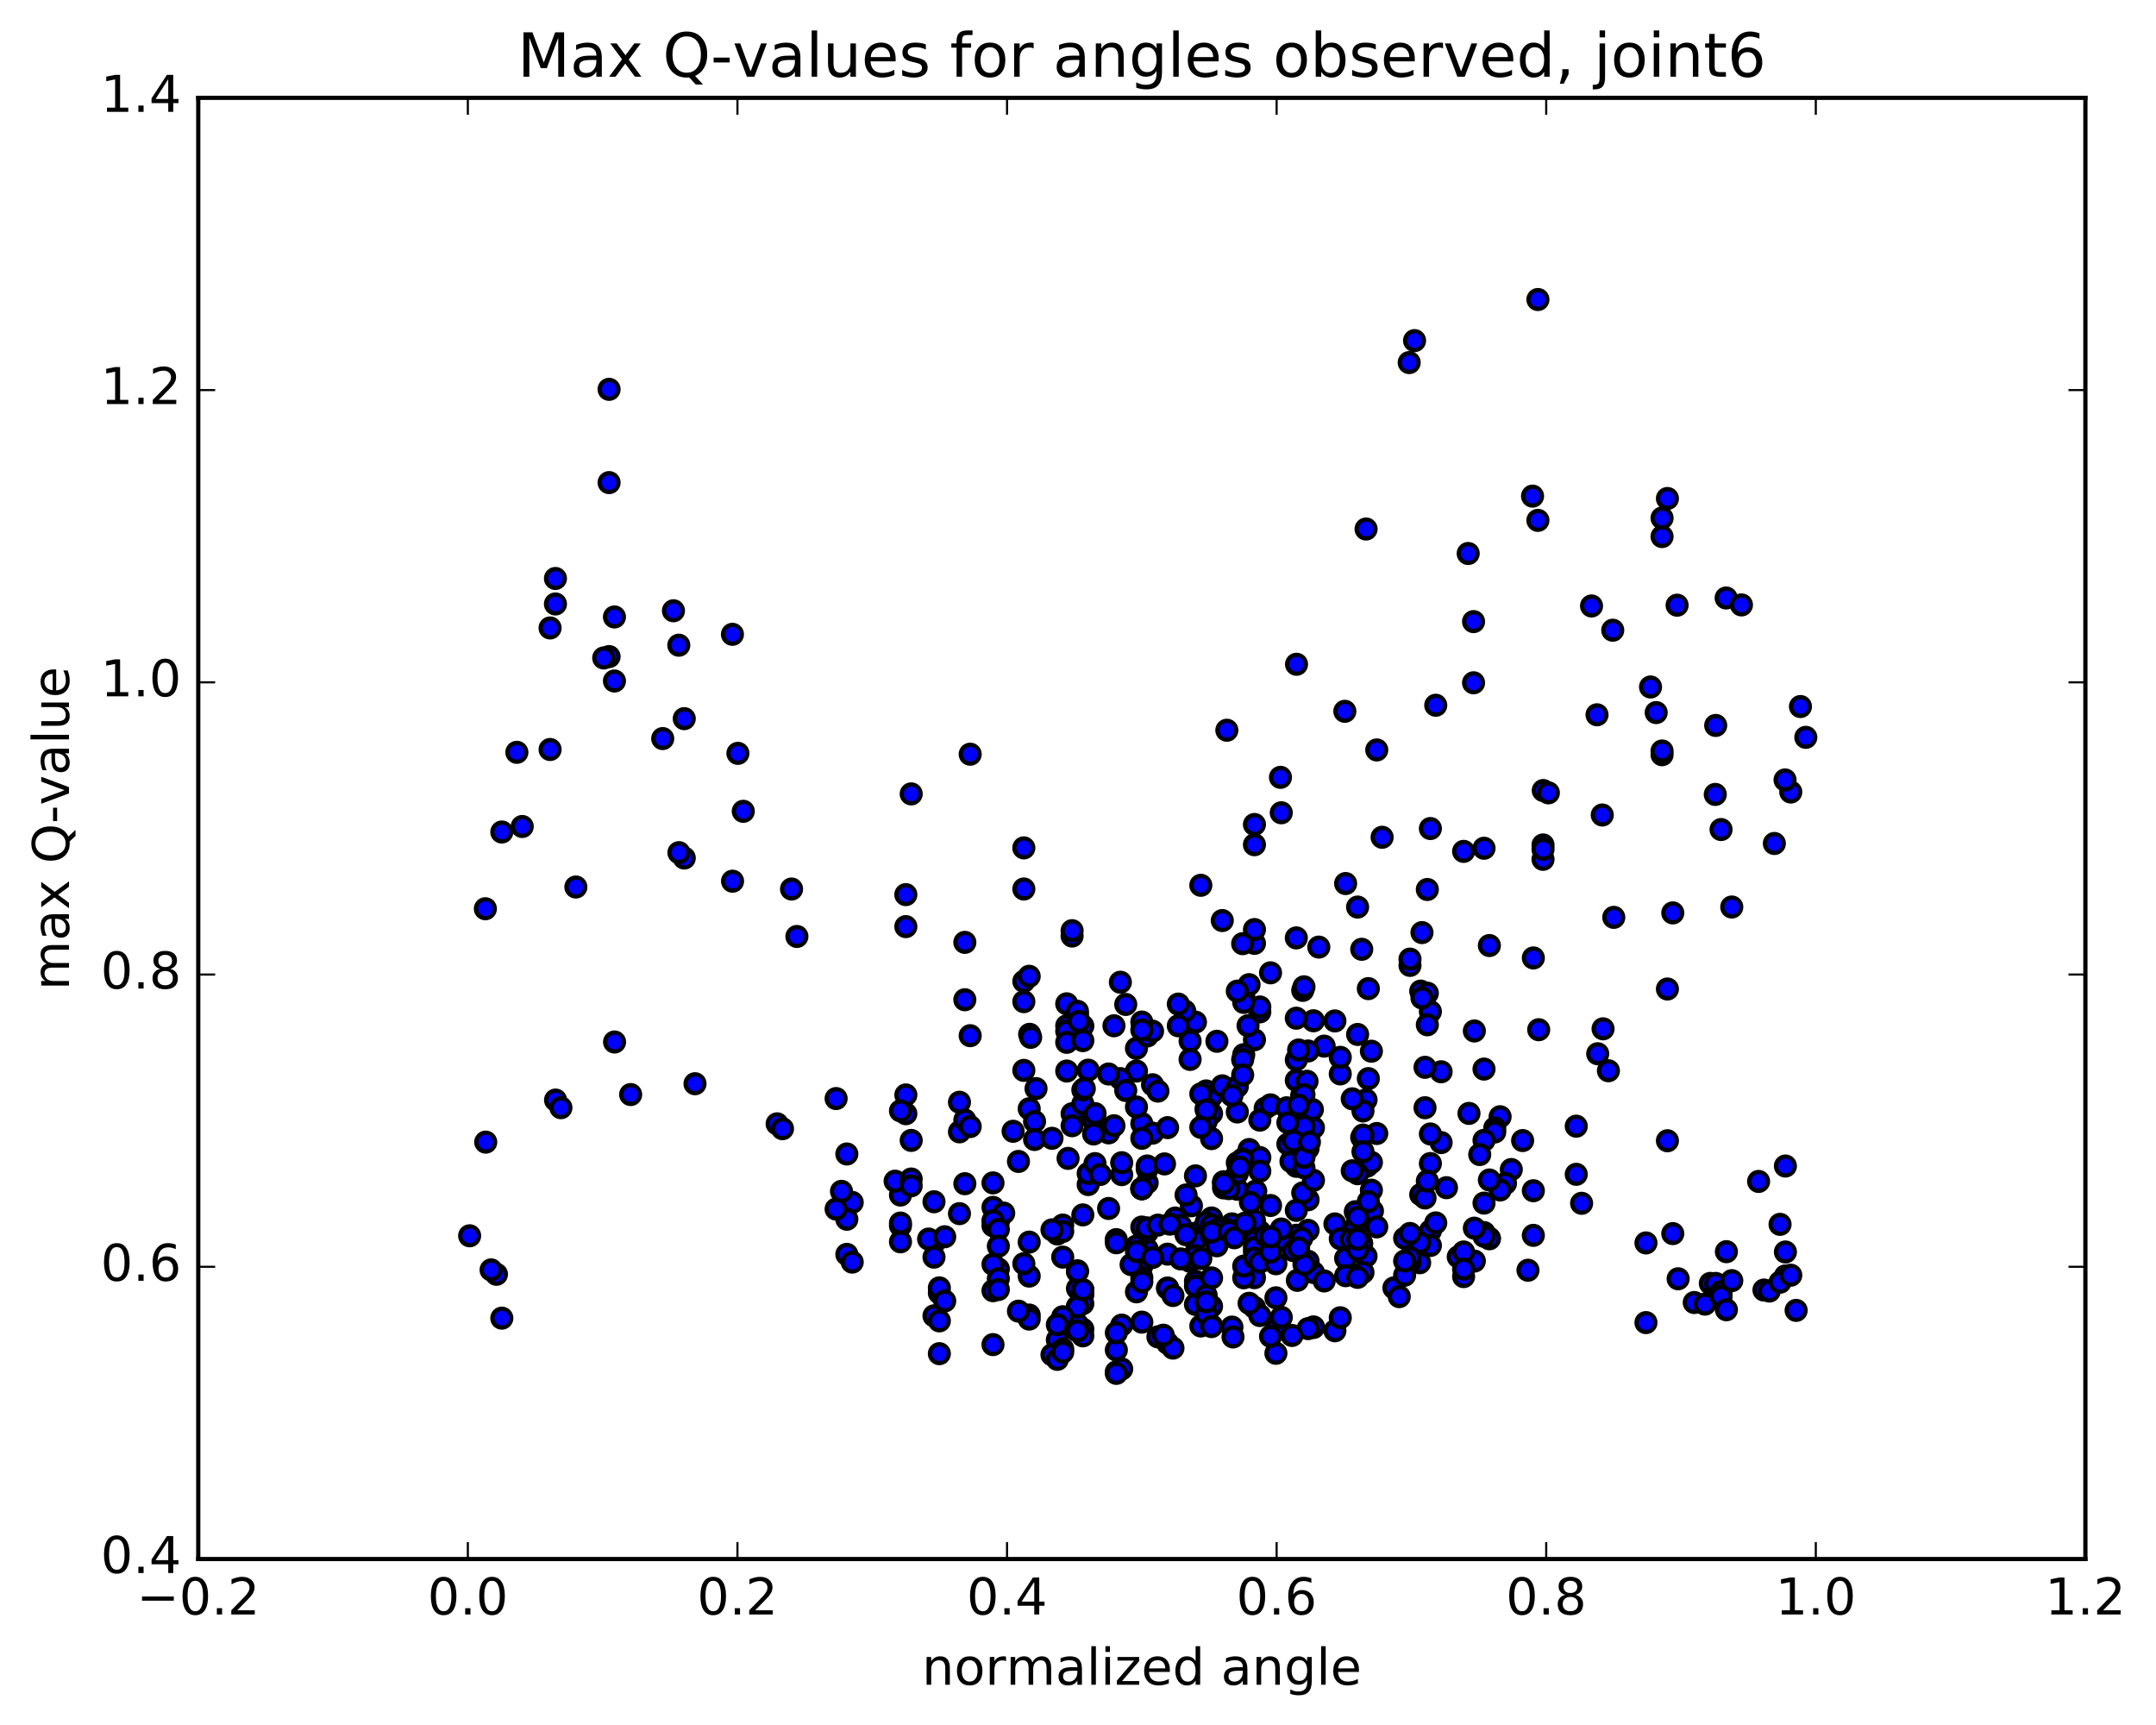 <?xml version="1.0" encoding="utf-8" standalone="no"?>
<!DOCTYPE svg PUBLIC "-//W3C//DTD SVG 1.1//EN"
  "http://www.w3.org/Graphics/SVG/1.1/DTD/svg11.dtd">
<!-- Created with matplotlib (http://matplotlib.org/) -->
<svg height="408pt" version="1.1" viewBox="0 0 510 408" width="510pt" xmlns="http://www.w3.org/2000/svg" xmlns:xlink="http://www.w3.org/1999/xlink">
 <defs>
  <style type="text/css">
*{stroke-linecap:butt;stroke-linejoin:round;stroke-miterlimit:100000;}
  </style>
 </defs>
 <g id="figure_1">
  <g id="patch_1">
   <path d="M 0 408.169 
L 510.039 408.169 
L 510.039 0 
L 0 0 
z
" style="fill:#ffffff;"/>
  </g>
  <g id="axes_1">
   <g id="patch_2">
    <path d="M 46.898 368.742 
L 493.298 368.742 
L 493.298 23.142 
L 46.898 23.142 
z
" style="fill:#ffffff;"/>
   </g>
   <g id="PathCollection_1">
    <defs>
     <path d="M 0 2.236 
C 0.593 2.236 1.162 2 1.581 1.581 
C 2 1.162 2.236 0.593 2.236 0 
C 2.236 -0.593 2 -1.162 1.581 -1.581 
C 1.162 -2 0.593 -2.236 0 -2.236 
C -0.593 -2.236 -1.162 -2 -1.581 -1.581 
C -2 -1.162 -2.236 -0.593 -2.236 0 
C -2.236 0.593 -2 1.162 -1.581 1.581 
C -1.162 2 -0.593 2.236 0 2.236 
z
" id="ma0a9824fa8" style="stroke:#000000;"/>
    </defs>
    <g clip-path="url(#p005cbd8d77)">
     <use style="fill:#0000ff;stroke:#000000;" x="357.496" xlink:href="#ma0a9824fa8" y="276.619"/>
     <use style="fill:#0000ff;stroke:#000000;" x="270.098" xlink:href="#ma0a9824fa8" y="281.154"/>
     <use style="fill:#0000ff;stroke:#000000;" x="270.098" xlink:href="#ma0a9824fa8" y="265.742"/>
     <use style="fill:#0000ff;stroke:#000000;" x="268.829" xlink:href="#ma0a9824fa8" y="247.956"/>
     <use style="fill:#0000ff;stroke:#000000;" x="253.605" xlink:href="#ma0a9824fa8" y="263.423"/>
     <use style="fill:#0000ff;stroke:#000000;" x="240.918" xlink:href="#ma0a9824fa8" y="274.704"/>
     <use style="fill:#0000ff;stroke:#000000;" x="239.649" xlink:href="#ma0a9824fa8" y="267.571"/>
     <use style="fill:#0000ff;stroke:#000000;" x="226.962" xlink:href="#ma0a9824fa8" y="267.704"/>
     <use style="fill:#0000ff;stroke:#000000;" x="228.231" xlink:href="#ma0a9824fa8" y="264.921"/>
     <use style="fill:#0000ff;stroke:#000000;" x="243.455" xlink:href="#ma0a9824fa8" y="262.244"/>
     <use style="fill:#0000ff;stroke:#000000;" x="257.411" xlink:href="#ma0a9824fa8" y="253.118"/>
     <use style="fill:#0000ff;stroke:#000000;" x="271.366" xlink:href="#ma0a9824fa8" y="245.04"/>
     <use style="fill:#0000ff;stroke:#000000;" x="272.635" xlink:href="#ma0a9824fa8" y="243.893"/>
     <use style="fill:#0000ff;stroke:#000000;" x="285.322" xlink:href="#ma0a9824fa8" y="258.025"/>
     <use style="fill:#0000ff;stroke:#000000;" x="271.366" xlink:href="#ma0a9824fa8" y="279.741"/>
     <use style="fill:#0000ff;stroke:#000000;" x="272.635" xlink:href="#ma0a9824fa8" y="268.012"/>
     <use style="fill:#0000ff;stroke:#000000;" x="286.591" xlink:href="#ma0a9824fa8" y="259.338"/>
     <use style="fill:#0000ff;stroke:#000000;" x="299.278" xlink:href="#ma0a9824fa8" y="262.13"/>
     <use style="fill:#0000ff;stroke:#000000;" x="286.591" xlink:href="#ma0a9824fa8" y="269.304"/>
     <use style="fill:#0000ff;stroke:#000000;" x="298.009" xlink:href="#ma0a9824fa8" y="264.936"/>
     <use style="fill:#0000ff;stroke:#000000;" x="285.322" xlink:href="#ma0a9824fa8" y="262.128"/>
     <use style="fill:#0000ff;stroke:#000000;" x="286.591" xlink:href="#ma0a9824fa8" y="263.373"/>
     <use style="fill:#0000ff;stroke:#000000;" x="300.546" xlink:href="#ma0a9824fa8" y="261.323"/>
     <use style="fill:#0000ff;stroke:#000000;" x="313.233" xlink:href="#ma0a9824fa8" y="247.432"/>
     <use style="fill:#0000ff;stroke:#000000;" x="311.965" xlink:href="#ma0a9824fa8" y="224.01"/>
     <use style="fill:#0000ff;stroke:#000000;" x="296.74" xlink:href="#ma0a9824fa8" y="195.011"/>
     <use style="fill:#0000ff;stroke:#000000;" x="296.741" xlink:href="#ma0a9824fa8" y="199.792"/>
     <use style="fill:#0000ff;stroke:#000000;" x="296.741" xlink:href="#ma0a9824fa8" y="223.124"/>
     <use style="fill:#0000ff;stroke:#000000;" x="296.741" xlink:href="#ma0a9824fa8" y="245.925"/>
     <use style="fill:#0000ff;stroke:#000000;" x="295.473" xlink:href="#ma0a9824fa8" y="271.884"/>
     <use style="fill:#0000ff;stroke:#000000;" x="282.786" xlink:href="#ma0a9824fa8" y="291.671"/>
     <use style="fill:#0000ff;stroke:#000000;" x="281.517" xlink:href="#ma0a9824fa8" y="298.345"/>
     <use style="fill:#0000ff;stroke:#000000;" x="270.099" xlink:href="#ma0a9824fa8" y="299.423"/>
     <use style="fill:#0000ff;stroke:#000000;" x="281.517" xlink:href="#ma0a9824fa8" y="297.806"/>
     <use style="fill:#0000ff;stroke:#000000;" x="270.098" xlink:href="#ma0a9824fa8" y="299.102"/>
     <use style="fill:#0000ff;stroke:#000000;" x="282.785" xlink:href="#ma0a9824fa8" y="303.054"/>
     <use style="fill:#0000ff;stroke:#000000;" x="284.054" xlink:href="#ma0a9824fa8" y="306.393"/>
     <use style="fill:#0000ff;stroke:#000000;" x="296.741" xlink:href="#ma0a9824fa8" y="309.243"/>
     <use style="fill:#0000ff;stroke:#000000;" x="284.054" xlink:href="#ma0a9824fa8" y="313.619"/>
     <use style="fill:#0000ff;stroke:#000000;" x="282.785" xlink:href="#ma0a9824fa8" y="308.519"/>
     <use style="fill:#0000ff;stroke:#000000;" x="270.098" xlink:href="#ma0a9824fa8" y="302.181"/>
     <use style="fill:#0000ff;stroke:#000000;" x="270.098" xlink:href="#ma0a9824fa8" y="296.358"/>
     <use style="fill:#0000ff;stroke:#000000;" x="270.098" xlink:href="#ma0a9824fa8" y="294.079"/>
     <use style="fill:#0000ff;stroke:#000000;" x="271.367" xlink:href="#ma0a9824fa8" y="295.479"/>
     <use style="fill:#0000ff;stroke:#000000;" x="285.322" xlink:href="#ma0a9824fa8" y="289.43"/>
     <use style="fill:#0000ff;stroke:#000000;" x="286.591" xlink:href="#ma0a9824fa8" y="288.078"/>
     <use style="fill:#0000ff;stroke:#000000;" x="298.009" xlink:href="#ma0a9824fa8" y="291.293"/>
     <use style="fill:#0000ff;stroke:#000000;" x="282.785" xlink:href="#ma0a9824fa8" y="296.48"/>
     <use style="fill:#0000ff;stroke:#000000;" x="268.829" xlink:href="#ma0a9824fa8" y="294.723"/>
     <use style="fill:#0000ff;stroke:#000000;" x="267.56" xlink:href="#ma0a9824fa8" y="299.106"/>
     <use style="fill:#0000ff;stroke:#000000;" x="254.873" xlink:href="#ma0a9824fa8" y="304.753"/>
     <use style="fill:#0000ff;stroke:#000000;" x="256.142" xlink:href="#ma0a9824fa8" y="306.215"/>
     <use style="fill:#0000ff;stroke:#000000;" x="268.829" xlink:href="#ma0a9824fa8" y="305.544"/>
     <use style="fill:#0000ff;stroke:#000000;" x="270.098" xlink:href="#ma0a9824fa8" y="303.178"/>
     <use style="fill:#0000ff;stroke:#000000;" x="282.784" xlink:href="#ma0a9824fa8" y="293.469"/>
     <use style="fill:#0000ff;stroke:#000000;" x="270.097" xlink:href="#ma0a9824fa8" y="290.224"/>
     <use style="fill:#0000ff;stroke:#000000;" x="268.829" xlink:href="#ma0a9824fa8" y="296.03"/>
     <use style="fill:#0000ff;stroke:#000000;" x="254.873" xlink:href="#ma0a9824fa8" y="300.567"/>
     <use style="fill:#0000ff;stroke:#000000;" x="243.455" xlink:href="#ma0a9824fa8" y="301.825"/>
     <use style="fill:#0000ff;stroke:#000000;" x="256.142" xlink:href="#ma0a9824fa8" y="305.094"/>
     <use style="fill:#0000ff;stroke:#000000;" x="256.142" xlink:href="#ma0a9824fa8" y="308.339"/>
     <use style="fill:#0000ff;stroke:#000000;" x="254.873" xlink:href="#ma0a9824fa8" y="309.009"/>
     <use style="fill:#0000ff;stroke:#000000;" x="243.455" xlink:href="#ma0a9824fa8" y="311.037"/>
     <use style="fill:#0000ff;stroke:#000000;" x="256.142" xlink:href="#ma0a9824fa8" y="314.378"/>
     <use style="fill:#0000ff;stroke:#000000;" x="254.873" xlink:href="#ma0a9824fa8" y="314.721"/>
     <use style="fill:#0000ff;stroke:#000000;" x="243.455" xlink:href="#ma0a9824fa8" y="311.991"/>
     <use style="fill:#0000ff;stroke:#000000;" x="254.873" xlink:href="#ma0a9824fa8" y="300.773"/>
     <use style="fill:#0000ff;stroke:#000000;" x="242.186" xlink:href="#ma0a9824fa8" y="298.889"/>
     <use style="fill:#0000ff;stroke:#000000;" x="243.455" xlink:href="#ma0a9824fa8" y="293.786"/>
     <use style="fill:#0000ff;stroke:#000000;" x="256.142" xlink:href="#ma0a9824fa8" y="287.35"/>
     <use style="fill:#0000ff;stroke:#000000;" x="268.829" xlink:href="#ma0a9824fa8" y="253.32"/>
     <use style="fill:#0000ff;stroke:#000000;" x="270.098" xlink:href="#ma0a9824fa8" y="241.737"/>
     <use style="fill:#0000ff;stroke:#000000;" x="282.785" xlink:href="#ma0a9824fa8" y="241.749"/>
     <use style="fill:#0000ff;stroke:#000000;" x="284.053" xlink:href="#ma0a9824fa8" y="209.39"/>
     <use style="fill:#0000ff;stroke:#000000;" x="296.74" xlink:href="#ma0a9824fa8" y="219.861"/>
     <use style="fill:#0000ff;stroke:#000000;" x="298.009" xlink:href="#ma0a9824fa8" y="239.333"/>
     <use style="fill:#0000ff;stroke:#000000;" x="309.427" xlink:href="#ma0a9824fa8" y="248.582"/>
     <use style="fill:#0000ff;stroke:#000000;" x="298.009" xlink:href="#ma0a9824fa8" y="238.169"/>
     <use style="fill:#0000ff;stroke:#000000;" x="309.427" xlink:href="#ma0a9824fa8" y="263.829"/>
     <use style="fill:#0000ff;stroke:#000000;" x="298.009" xlink:href="#ma0a9824fa8" y="273.778"/>
     <use style="fill:#0000ff;stroke:#000000;" x="309.427" xlink:href="#ma0a9824fa8" y="283.769"/>
     <use style="fill:#0000ff;stroke:#000000;" x="296.741" xlink:href="#ma0a9824fa8" y="293.497"/>
     <use style="fill:#0000ff;stroke:#000000;" x="296.74" xlink:href="#ma0a9824fa8" y="296.1"/>
     <use style="fill:#0000ff;stroke:#000000;" x="296.74" xlink:href="#ma0a9824fa8" y="302.197"/>
     <use style="fill:#0000ff;stroke:#000000;" x="298.009" xlink:href="#ma0a9824fa8" y="311.148"/>
     <use style="fill:#0000ff;stroke:#000000;" x="310.696" xlink:href="#ma0a9824fa8" y="313.982"/>
     <use style="fill:#0000ff;stroke:#000000;" x="310.696" xlink:href="#ma0a9824fa8" y="313.846"/>
     <use style="fill:#0000ff;stroke:#000000;" x="309.427" xlink:href="#ma0a9824fa8" y="314.249"/>
     <use style="fill:#0000ff;stroke:#000000;" x="295.472" xlink:href="#ma0a9824fa8" y="308.253"/>
     <use style="fill:#0000ff;stroke:#000000;" x="282.785" xlink:href="#ma0a9824fa8" y="296.987"/>
     <use style="fill:#0000ff;stroke:#000000;" x="282.785" xlink:href="#ma0a9824fa8" y="278.115"/>
     <use style="fill:#0000ff;stroke:#000000;" x="284.053" xlink:href="#ma0a9824fa8" y="258.729"/>
     <use style="fill:#0000ff;stroke:#000000;" x="294.203" xlink:href="#ma0a9824fa8" y="249.444"/>
     <use style="fill:#0000ff;stroke:#000000;" x="281.516" xlink:href="#ma0a9824fa8" y="246.243"/>
     <use style="fill:#0000ff;stroke:#000000;" x="280.247" xlink:href="#ma0a9824fa8" y="239.113"/>
     <use style="fill:#0000ff;stroke:#000000;" x="266.291" xlink:href="#ma0a9824fa8" y="237.572"/>
     <use style="fill:#0000ff;stroke:#000000;" x="252.336" xlink:href="#ma0a9824fa8" y="242.621"/>
     <use style="fill:#0000ff;stroke:#000000;" x="252.335" xlink:href="#ma0a9824fa8" y="253.321"/>
     <use style="fill:#0000ff;stroke:#000000;" x="252.335" xlink:href="#ma0a9824fa8" y="237.423"/>
     <use style="fill:#0000ff;stroke:#000000;" x="253.604" xlink:href="#ma0a9824fa8" y="221.388"/>
     <use style="fill:#0000ff;stroke:#000000;" x="265.022" xlink:href="#ma0a9824fa8" y="232.318"/>
     <use style="fill:#0000ff;stroke:#000000;" x="252.335" xlink:href="#ma0a9824fa8" y="243.883"/>
     <use style="fill:#0000ff;stroke:#000000;" x="253.604" xlink:href="#ma0a9824fa8" y="266.258"/>
     <use style="fill:#0000ff;stroke:#000000;" x="265.022" xlink:href="#ma0a9824fa8" y="255.108"/>
     <use style="fill:#0000ff;stroke:#000000;" x="252.335" xlink:href="#ma0a9824fa8" y="246.533"/>
     <use style="fill:#0000ff;stroke:#000000;" x="266.291" xlink:href="#ma0a9824fa8" y="257.924"/>
     <use style="fill:#0000ff;stroke:#000000;" x="281.515" xlink:href="#ma0a9824fa8" y="250.575"/>
     <use style="fill:#0000ff;stroke:#000000;" x="294.202" xlink:href="#ma0a9824fa8" y="235.604"/>
     <use style="fill:#0000ff;stroke:#000000;" x="294.202" xlink:href="#ma0a9824fa8" y="237.09"/>
     <use style="fill:#0000ff;stroke:#000000;" x="295.471" xlink:href="#ma0a9824fa8" y="232.89"/>
     <use style="fill:#0000ff;stroke:#000000;" x="310.695" xlink:href="#ma0a9824fa8" y="241.438"/>
     <use style="fill:#0000ff;stroke:#000000;" x="323.382" xlink:href="#ma0a9824fa8" y="275.816"/>
     <use style="fill:#0000ff;stroke:#000000;" x="324.651" xlink:href="#ma0a9824fa8" y="286.421"/>
     <use style="fill:#0000ff;stroke:#000000;" x="336.069" xlink:href="#ma0a9824fa8" y="282.545"/>
     <use style="fill:#0000ff;stroke:#000000;" x="322.113" xlink:href="#ma0a9824fa8" y="269.025"/>
     <use style="fill:#0000ff;stroke:#000000;" x="309.426" xlink:href="#ma0a9824fa8" y="271.608"/>
     <use style="fill:#0000ff;stroke:#000000;" x="308.158" xlink:href="#ma0a9824fa8" y="282.142"/>
     <use style="fill:#0000ff;stroke:#000000;" x="296.739" xlink:href="#ma0a9824fa8" y="295.059"/>
     <use style="fill:#0000ff;stroke:#000000;" x="310.695" xlink:href="#ma0a9824fa8" y="300.974"/>
     <use style="fill:#0000ff;stroke:#000000;" x="309.426" xlink:href="#ma0a9824fa8" y="298.319"/>
     <use style="fill:#0000ff;stroke:#000000;" x="294.202" xlink:href="#ma0a9824fa8" y="302.227"/>
     <use style="fill:#0000ff;stroke:#000000;" x="282.784" xlink:href="#ma0a9824fa8" y="304.196"/>
     <use style="fill:#0000ff;stroke:#000000;" x="294.202" xlink:href="#ma0a9824fa8" y="299.47"/>
     <use style="fill:#0000ff;stroke:#000000;" x="284.052" xlink:href="#ma0a9824fa8" y="297.66"/>
     <use style="fill:#0000ff;stroke:#000000;" x="296.739" xlink:href="#ma0a9824fa8" y="288.698"/>
     <use style="fill:#0000ff;stroke:#000000;" x="298.008" xlink:href="#ma0a9824fa8" y="277.002"/>
     <use style="fill:#0000ff;stroke:#000000;" x="310.695" xlink:href="#ma0a9824fa8" y="266.734"/>
     <use style="fill:#0000ff;stroke:#000000;" x="310.695" xlink:href="#ma0a9824fa8" y="279.171"/>
     <use style="fill:#0000ff;stroke:#000000;" x="309.426" xlink:href="#ma0a9824fa8" y="291.003"/>
     <use style="fill:#0000ff;stroke:#000000;" x="296.739" xlink:href="#ma0a9824fa8" y="297.561"/>
     <use style="fill:#0000ff;stroke:#000000;" x="298.008" xlink:href="#ma0a9824fa8" y="298.54"/>
     <use style="fill:#0000ff;stroke:#000000;" x="313.233" xlink:href="#ma0a9824fa8" y="302.968"/>
     <use style="fill:#0000ff;stroke:#000000;" x="329.725" xlink:href="#ma0a9824fa8" y="304.617"/>
     <use style="fill:#0000ff;stroke:#000000;" x="344.949" xlink:href="#ma0a9824fa8" y="297.274"/>
     <use style="fill:#0000ff;stroke:#000000;" x="360.173" xlink:href="#ma0a9824fa8" y="269.767"/>
     <use style="fill:#0000ff;stroke:#000000;" x="372.86" xlink:href="#ma0a9824fa8" y="266.368"/>
     <use style="fill:#0000ff;stroke:#000000;" x="372.86" xlink:href="#ma0a9824fa8" y="277.752"/>
     <use style="fill:#0000ff;stroke:#000000;" x="374.129" xlink:href="#ma0a9824fa8" y="284.607"/>
     <use style="fill:#0000ff;stroke:#000000;" x="389.352" xlink:href="#ma0a9824fa8" y="293.978"/>
     <use style="fill:#0000ff;stroke:#000000;" x="400.771" xlink:href="#ma0a9824fa8" y="308.075"/>
     <use style="fill:#0000ff;stroke:#000000;" x="389.352" xlink:href="#ma0a9824fa8" y="312.823"/>
     <use style="fill:#0000ff;stroke:#000000;" x="403.307" xlink:href="#ma0a9824fa8" y="308.455"/>
     <use style="fill:#0000ff;stroke:#000000;" x="417.263" xlink:href="#ma0a9824fa8" y="305.125"/>
     <use style="fill:#0000ff;stroke:#000000;" x="418.531" xlink:href="#ma0a9824fa8" y="305.358"/>
     <use style="fill:#0000ff;stroke:#000000;" x="111.092" xlink:href="#ma0a9824fa8" y="292.292"/>
     <use style="fill:#0000ff;stroke:#000000;" x="415.994" xlink:href="#ma0a9824fa8" y="279.434"/>
     <use style="fill:#0000ff;stroke:#000000;" x="404.575" xlink:href="#ma0a9824fa8" y="303.551"/>
     <use style="fill:#0000ff;stroke:#000000;" x="405.844" xlink:href="#ma0a9824fa8" y="303.558"/>
     <use style="fill:#0000ff;stroke:#000000;" x="421.068" xlink:href="#ma0a9824fa8" y="289.585"/>
     <use style="fill:#0000ff;stroke:#000000;" x="114.898" xlink:href="#ma0a9824fa8" y="270.138"/>
     <use style="fill:#0000ff;stroke:#000000;" x="422.337" xlink:href="#ma0a9824fa8" y="275.789"/>
     <use style="fill:#0000ff;stroke:#000000;" x="117.435" xlink:href="#ma0a9824fa8" y="301.398"/>
     <use style="fill:#0000ff;stroke:#000000;" x="116.167" xlink:href="#ma0a9824fa8" y="300.359"/>
     <use style="fill:#0000ff;stroke:#000000;" x="422.337" xlink:href="#ma0a9824fa8" y="301.778"/>
     <use style="fill:#0000ff;stroke:#000000;" x="421.068" xlink:href="#ma0a9824fa8" y="303.271"/>
     <use style="fill:#0000ff;stroke:#000000;" x="407.112" xlink:href="#ma0a9824fa8" y="306.415"/>
     <use style="fill:#0000ff;stroke:#000000;" x="407.112" xlink:href="#ma0a9824fa8" y="305.499"/>
     <use style="fill:#0000ff;stroke:#000000;" x="407.112" xlink:href="#ma0a9824fa8" y="306.624"/>
     <use style="fill:#0000ff;stroke:#000000;" x="408.381" xlink:href="#ma0a9824fa8" y="309.786"/>
     <use style="fill:#0000ff;stroke:#000000;" x="424.874" xlink:href="#ma0a9824fa8" y="309.936"/>
     <use style="fill:#0000ff;stroke:#000000;" x="118.704" xlink:href="#ma0a9824fa8" y="311.77"/>
     <use style="fill:#0000ff;stroke:#000000;" x="423.605" xlink:href="#ma0a9824fa8" y="301.614"/>
     <use style="fill:#0000ff;stroke:#000000;" x="422.336" xlink:href="#ma0a9824fa8" y="296.123"/>
     <use style="fill:#0000ff;stroke:#000000;" x="408.381" xlink:href="#ma0a9824fa8" y="296.047"/>
     <use style="fill:#0000ff;stroke:#000000;" x="396.962" xlink:href="#ma0a9824fa8" y="302.459"/>
     <use style="fill:#0000ff;stroke:#000000;" x="409.649" xlink:href="#ma0a9824fa8" y="302.899"/>
     <use style="fill:#0000ff;stroke:#000000;" x="395.694" xlink:href="#ma0a9824fa8" y="291.775"/>
     <use style="fill:#0000ff;stroke:#000000;" x="394.425" xlink:href="#ma0a9824fa8" y="269.814"/>
     <use style="fill:#0000ff;stroke:#000000;" x="380.469" xlink:href="#ma0a9824fa8" y="253.256"/>
     <use style="fill:#0000ff;stroke:#000000;" x="381.738" xlink:href="#ma0a9824fa8" y="216.974"/>
     <use style="fill:#0000ff;stroke:#000000;" x="395.694" xlink:href="#ma0a9824fa8" y="215.923"/>
     <use style="fill:#0000ff;stroke:#000000;" x="409.649" xlink:href="#ma0a9824fa8" y="214.528"/>
     <use style="fill:#0000ff;stroke:#000000;" x="423.605" xlink:href="#ma0a9824fa8" y="187.33"/>
     <use style="fill:#0000ff;stroke:#000000;" x="118.703" xlink:href="#ma0a9824fa8" y="196.787"/>
     <use style="fill:#0000ff;stroke:#000000;" x="130.122" xlink:href="#ma0a9824fa8" y="177.272"/>
     <use style="fill:#0000ff;stroke:#000000;" x="130.122" xlink:href="#ma0a9824fa8" y="148.523"/>
     <use style="fill:#0000ff;stroke:#000000;" x="131.39" xlink:href="#ma0a9824fa8" y="142.852"/>
     <use style="fill:#0000ff;stroke:#000000;" x="144.078" xlink:href="#ma0a9824fa8" y="155.299"/>
     <use style="fill:#0000ff;stroke:#000000;" x="145.346" xlink:href="#ma0a9824fa8" y="161.075"/>
     <use style="fill:#0000ff;stroke:#000000;" x="156.764" xlink:href="#ma0a9824fa8" y="174.69"/>
     <use style="fill:#0000ff;stroke:#000000;" x="142.809" xlink:href="#ma0a9824fa8" y="155.623"/>
     <use style="fill:#0000ff;stroke:#000000;" x="131.391" xlink:href="#ma0a9824fa8" y="136.823"/>
     <use style="fill:#0000ff;stroke:#000000;" x="144.078" xlink:href="#ma0a9824fa8" y="92.086"/>
     <use style="fill:#0000ff;stroke:#000000;" x="144.078" xlink:href="#ma0a9824fa8" y="114.146"/>
     <use style="fill:#0000ff;stroke:#000000;" x="145.346" xlink:href="#ma0a9824fa8" y="145.92"/>
     <use style="fill:#0000ff;stroke:#000000;" x="159.302" xlink:href="#ma0a9824fa8" y="144.46"/>
     <use style="fill:#0000ff;stroke:#000000;" x="160.57" xlink:href="#ma0a9824fa8" y="152.604"/>
     <use style="fill:#0000ff;stroke:#000000;" x="173.257" xlink:href="#ma0a9824fa8" y="150.029"/>
     <use style="fill:#0000ff;stroke:#000000;" x="161.86" xlink:href="#ma0a9824fa8" y="169.975"/>
     <use style="fill:#0000ff;stroke:#000000;" x="175.82" xlink:href="#ma0a9824fa8" y="191.891"/>
     <use style="fill:#0000ff;stroke:#000000;" x="188.507" xlink:href="#ma0a9824fa8" y="221.494"/>
     <use style="fill:#0000ff;stroke:#000000;" x="187.239" xlink:href="#ma0a9824fa8" y="210.274"/>
     <use style="fill:#0000ff;stroke:#000000;" x="173.283" xlink:href="#ma0a9824fa8" y="208.423"/>
     <use style="fill:#0000ff;stroke:#000000;" x="161.865" xlink:href="#ma0a9824fa8" y="202.94"/>
     <use style="fill:#0000ff;stroke:#000000;" x="174.552" xlink:href="#ma0a9824fa8" y="178.186"/>
     <use style="fill:#0000ff;stroke:#000000;" x="160.597" xlink:href="#ma0a9824fa8" y="201.674"/>
     <use style="fill:#0000ff;stroke:#000000;" x="145.373" xlink:href="#ma0a9824fa8" y="246.456"/>
     <use style="fill:#0000ff;stroke:#000000;" x="131.417" xlink:href="#ma0a9824fa8" y="260.19"/>
     <use style="fill:#0000ff;stroke:#000000;" x="132.686" xlink:href="#ma0a9824fa8" y="261.994"/>
     <use style="fill:#0000ff;stroke:#000000;" x="149.179" xlink:href="#ma0a9824fa8" y="258.883"/>
     <use style="fill:#0000ff;stroke:#000000;" x="164.403" xlink:href="#ma0a9824fa8" y="256.323"/>
     <use style="fill:#0000ff;stroke:#000000;" x="270.098" xlink:href="#ma0a9824fa8" y="281.154"/>
     <use style="fill:#0000ff;stroke:#000000;" x="271.366" xlink:href="#ma0a9824fa8" y="276.492"/>
     <use style="fill:#0000ff;stroke:#000000;" x="285.322" xlink:href="#ma0a9824fa8" y="265.24"/>
     <use style="fill:#0000ff;stroke:#000000;" x="285.322" xlink:href="#ma0a9824fa8" y="262.51"/>
     <use style="fill:#0000ff;stroke:#000000;" x="284.053" xlink:href="#ma0a9824fa8" y="266.636"/>
     <use style="fill:#0000ff;stroke:#000000;" x="270.097" xlink:href="#ma0a9824fa8" y="269.23"/>
     <use style="fill:#0000ff;stroke:#000000;" x="256.142" xlink:href="#ma0a9824fa8" y="261.097"/>
     <use style="fill:#0000ff;stroke:#000000;" x="242.186" xlink:href="#ma0a9824fa8" y="253.168"/>
     <use style="fill:#0000ff;stroke:#000000;" x="226.962" xlink:href="#ma0a9824fa8" y="260.704"/>
     <use style="fill:#0000ff;stroke:#000000;" x="214.275" xlink:href="#ma0a9824fa8" y="258.976"/>
     <use style="fill:#0000ff;stroke:#000000;" x="214.275" xlink:href="#ma0a9824fa8" y="263.417"/>
     <use style="fill:#0000ff;stroke:#000000;" x="215.544" xlink:href="#ma0a9824fa8" y="269.731"/>
     <use style="fill:#0000ff;stroke:#000000;" x="228.231" xlink:href="#ma0a9824fa8" y="279.972"/>
     <use style="fill:#0000ff;stroke:#000000;" x="213.007" xlink:href="#ma0a9824fa8" y="289.904"/>
     <use style="fill:#0000ff;stroke:#000000;" x="201.589" xlink:href="#ma0a9824fa8" y="284.397"/>
     <use style="fill:#0000ff;stroke:#000000;" x="213.007" xlink:href="#ma0a9824fa8" y="293.712"/>
     <use style="fill:#0000ff;stroke:#000000;" x="200.32" xlink:href="#ma0a9824fa8" y="288.376"/>
     <use style="fill:#0000ff;stroke:#000000;" x="213.007" xlink:href="#ma0a9824fa8" y="282.655"/>
     <use style="fill:#0000ff;stroke:#000000;" x="211.738" xlink:href="#ma0a9824fa8" y="279.377"/>
     <use style="fill:#0000ff;stroke:#000000;" x="197.783" xlink:href="#ma0a9824fa8" y="285.976"/>
     <use style="fill:#0000ff;stroke:#000000;" x="199.051" xlink:href="#ma0a9824fa8" y="281.773"/>
     <use style="fill:#0000ff;stroke:#000000;" x="213.007" xlink:href="#ma0a9824fa8" y="262.741"/>
     <use style="fill:#0000ff;stroke:#000000;" x="197.783" xlink:href="#ma0a9824fa8" y="259.834"/>
     <use style="fill:#0000ff;stroke:#000000;" x="183.827" xlink:href="#ma0a9824fa8" y="265.814"/>
     <use style="fill:#0000ff;stroke:#000000;" x="185.096" xlink:href="#ma0a9824fa8" y="266.961"/>
     <use style="fill:#0000ff;stroke:#000000;" x="200.32" xlink:href="#ma0a9824fa8" y="272.943"/>
     <use style="fill:#0000ff;stroke:#000000;" x="215.544" xlink:href="#ma0a9824fa8" y="278.862"/>
     <use style="fill:#0000ff;stroke:#000000;" x="226.962" xlink:href="#ma0a9824fa8" y="287.053"/>
     <use style="fill:#0000ff;stroke:#000000;" x="213.007" xlink:href="#ma0a9824fa8" y="289.28"/>
     <use style="fill:#0000ff;stroke:#000000;" x="200.319" xlink:href="#ma0a9824fa8" y="296.685"/>
     <use style="fill:#0000ff;stroke:#000000;" x="201.588" xlink:href="#ma0a9824fa8" y="298.514"/>
     <use style="fill:#0000ff;stroke:#000000;" x="215.543" xlink:href="#ma0a9824fa8" y="280.47"/>
     <use style="fill:#0000ff;stroke:#000000;" x="229.499" xlink:href="#ma0a9824fa8" y="266.455"/>
     <use style="fill:#0000ff;stroke:#000000;" x="228.23" xlink:href="#ma0a9824fa8" y="236.458"/>
     <use style="fill:#0000ff;stroke:#000000;" x="214.274" xlink:href="#ma0a9824fa8" y="211.599"/>
     <use style="fill:#0000ff;stroke:#000000;" x="214.274" xlink:href="#ma0a9824fa8" y="219.163"/>
     <use style="fill:#0000ff;stroke:#000000;" x="215.543" xlink:href="#ma0a9824fa8" y="187.772"/>
     <use style="fill:#0000ff;stroke:#000000;" x="229.498" xlink:href="#ma0a9824fa8" y="178.387"/>
     <use style="fill:#0000ff;stroke:#000000;" x="242.185" xlink:href="#ma0a9824fa8" y="200.542"/>
     <use style="fill:#0000ff;stroke:#000000;" x="228.23" xlink:href="#ma0a9824fa8" y="222.891"/>
     <use style="fill:#0000ff;stroke:#000000;" x="229.498" xlink:href="#ma0a9824fa8" y="244.96"/>
     <use style="fill:#0000ff;stroke:#000000;" x="244.723" xlink:href="#ma0a9824fa8" y="265.255"/>
     <use style="fill:#0000ff;stroke:#000000;" x="257.41" xlink:href="#ma0a9824fa8" y="280.174"/>
     <use style="fill:#0000ff;stroke:#000000;" x="244.723" xlink:href="#ma0a9824fa8" y="269.515"/>
     <use style="fill:#0000ff;stroke:#000000;" x="258.679" xlink:href="#ma0a9824fa8" y="264.976"/>
     <use style="fill:#0000ff;stroke:#000000;" x="272.634" xlink:href="#ma0a9824fa8" y="256.565"/>
     <use style="fill:#0000ff;stroke:#000000;" x="273.903" xlink:href="#ma0a9824fa8" y="258.069"/>
     <use style="fill:#0000ff;stroke:#000000;" x="287.858" xlink:href="#ma0a9824fa8" y="246.285"/>
     <use style="fill:#0000ff;stroke:#000000;" x="289.127" xlink:href="#ma0a9824fa8" y="217.73"/>
     <use style="fill:#0000ff;stroke:#000000;" x="300.545" xlink:href="#ma0a9824fa8" y="230.093"/>
     <use style="fill:#0000ff;stroke:#000000;" x="289.127" xlink:href="#ma0a9824fa8" y="256.824"/>
     <use style="fill:#0000ff;stroke:#000000;" x="304.351" xlink:href="#ma0a9824fa8" y="262.016"/>
     <use style="fill:#0000ff;stroke:#000000;" x="317.038" xlink:href="#ma0a9824fa8" y="254.002"/>
     <use style="fill:#0000ff;stroke:#000000;" x="317.038" xlink:href="#ma0a9824fa8" y="250.084"/>
     <use style="fill:#0000ff;stroke:#000000;" x="315.77" xlink:href="#ma0a9824fa8" y="241.47"/>
     <use style="fill:#0000ff;stroke:#000000;" x="303.083" xlink:href="#ma0a9824fa8" y="192.238"/>
     <use style="fill:#0000ff;stroke:#000000;" x="318.307" xlink:href="#ma0a9824fa8" y="208.976"/>
     <use style="fill:#0000ff;stroke:#000000;" x="333.531" xlink:href="#ma0a9824fa8" y="228.336"/>
     <use style="fill:#0000ff;stroke:#000000;" x="346.218" xlink:href="#ma0a9824fa8" y="201.368"/>
     <use style="fill:#0000ff;stroke:#000000;" x="333.532" xlink:href="#ma0a9824fa8" y="226.852"/>
     <use style="fill:#0000ff;stroke:#000000;" x="347.487" xlink:href="#ma0a9824fa8" y="263.344"/>
     <use style="fill:#0000ff;stroke:#000000;" x="348.755" xlink:href="#ma0a9824fa8" y="243.848"/>
     <use style="fill:#0000ff;stroke:#000000;" x="362.711" xlink:href="#ma0a9824fa8" y="226.574"/>
     <use style="fill:#0000ff;stroke:#000000;" x="363.979" xlink:href="#ma0a9824fa8" y="243.549"/>
     <use style="fill:#0000ff;stroke:#000000;" x="377.934" xlink:href="#ma0a9824fa8" y="249.234"/>
     <use style="fill:#0000ff;stroke:#000000;" x="379.203" xlink:href="#ma0a9824fa8" y="243.336"/>
     <use style="fill:#0000ff;stroke:#000000;" x="394.427" xlink:href="#ma0a9824fa8" y="233.923"/>
     <use style="fill:#0000ff;stroke:#000000;" x="407.114" xlink:href="#ma0a9824fa8" y="196.203"/>
     <use style="fill:#0000ff;stroke:#000000;" x="405.845" xlink:href="#ma0a9824fa8" y="171.583"/>
     <use style="fill:#0000ff;stroke:#000000;" x="393.158" xlink:href="#ma0a9824fa8" y="126.908"/>
     <use style="fill:#0000ff;stroke:#000000;" x="393.158" xlink:href="#ma0a9824fa8" y="122.531"/>
     <use style="fill:#0000ff;stroke:#000000;" x="393.158" xlink:href="#ma0a9824fa8" y="178.509"/>
     <use style="fill:#0000ff;stroke:#000000;" x="393.158" xlink:href="#ma0a9824fa8" y="177.626"/>
     <use style="fill:#0000ff;stroke:#000000;" x="394.427" xlink:href="#ma0a9824fa8" y="117.909"/>
     <use style="fill:#0000ff;stroke:#000000;" x="408.319" xlink:href="#ma0a9824fa8" y="141.433"/>
     <use style="fill:#0000ff;stroke:#000000;" x="422.252" xlink:href="#ma0a9824fa8" y="184.471"/>
     <use style="fill:#0000ff;stroke:#000000;" x="114.814" xlink:href="#ma0a9824fa8" y="214.936"/>
     <use style="fill:#0000ff;stroke:#000000;" x="419.721" xlink:href="#ma0a9824fa8" y="199.502"/>
     <use style="fill:#0000ff;stroke:#000000;" x="405.747" xlink:href="#ma0a9824fa8" y="187.9"/>
     <use style="fill:#0000ff;stroke:#000000;" x="391.769" xlink:href="#ma0a9824fa8" y="168.54"/>
     <use style="fill:#0000ff;stroke:#000000;" x="377.772" xlink:href="#ma0a9824fa8" y="169.064"/>
     <use style="fill:#0000ff;stroke:#000000;" x="365.059" xlink:href="#ma0a9824fa8" y="186.975"/>
     <use style="fill:#0000ff;stroke:#000000;" x="379.015" xlink:href="#ma0a9824fa8" y="192.765"/>
     <use style="fill:#0000ff;stroke:#000000;" x="390.433" xlink:href="#ma0a9824fa8" y="162.486"/>
     <use style="fill:#0000ff;stroke:#000000;" x="376.477" xlink:href="#ma0a9824fa8" y="143.323"/>
     <use style="fill:#0000ff;stroke:#000000;" x="363.791" xlink:href="#ma0a9824fa8" y="123.08"/>
     <use style="fill:#0000ff;stroke:#000000;" x="363.791" xlink:href="#ma0a9824fa8" y="70.843"/>
     <use style="fill:#0000ff;stroke:#000000;" x="362.522" xlink:href="#ma0a9824fa8" y="117.343"/>
     <use style="fill:#0000ff;stroke:#000000;" x="348.568" xlink:href="#ma0a9824fa8" y="161.495"/>
     <use style="fill:#0000ff;stroke:#000000;" x="348.568" xlink:href="#ma0a9824fa8" y="147.025"/>
     <use style="fill:#0000ff;stroke:#000000;" x="347.299" xlink:href="#ma0a9824fa8" y="130.914"/>
     <use style="fill:#0000ff;stroke:#000000;" x="334.612" xlink:href="#ma0a9824fa8" y="80.562"/>
     <use style="fill:#0000ff;stroke:#000000;" x="333.343" xlink:href="#ma0a9824fa8" y="85.756"/>
     <use style="fill:#0000ff;stroke:#000000;" x="318.119" xlink:href="#ma0a9824fa8" y="168.239"/>
     <use style="fill:#0000ff;stroke:#000000;" x="302.895" xlink:href="#ma0a9824fa8" y="183.858"/>
     <use style="fill:#0000ff;stroke:#000000;" x="290.208" xlink:href="#ma0a9824fa8" y="172.717"/>
     <use style="fill:#0000ff;stroke:#000000;" x="306.693" xlink:href="#ma0a9824fa8" y="157.114"/>
     <use style="fill:#0000ff;stroke:#000000;" x="323.142" xlink:href="#ma0a9824fa8" y="125.127"/>
     <use style="fill:#0000ff;stroke:#000000;" x="339.625" xlink:href="#ma0a9824fa8" y="166.809"/>
     <use style="fill:#0000ff;stroke:#000000;" x="338.357" xlink:href="#ma0a9824fa8" y="195.967"/>
     <use style="fill:#0000ff;stroke:#000000;" x="325.67" xlink:href="#ma0a9824fa8" y="177.38"/>
     <use style="fill:#0000ff;stroke:#000000;" x="326.939" xlink:href="#ma0a9824fa8" y="198.033"/>
     <use style="fill:#0000ff;stroke:#000000;" x="340.894" xlink:href="#ma0a9824fa8" y="253.496"/>
     <use style="fill:#0000ff;stroke:#000000;" x="354.849" xlink:href="#ma0a9824fa8" y="264.133"/>
     <use style="fill:#0000ff;stroke:#000000;" x="353.581" xlink:href="#ma0a9824fa8" y="266.801"/>
     <use style="fill:#0000ff;stroke:#000000;" x="342.163" xlink:href="#ma0a9824fa8" y="280.913"/>
     <use style="fill:#0000ff;stroke:#000000;" x="356.118" xlink:href="#ma0a9824fa8" y="279.898"/>
     <use style="fill:#0000ff;stroke:#000000;" x="354.849" xlink:href="#ma0a9824fa8" y="281.456"/>
     <use style="fill:#0000ff;stroke:#000000;" x="340.894" xlink:href="#ma0a9824fa8" y="270.244"/>
     <use style="fill:#0000ff;stroke:#000000;" x="353.581" xlink:href="#ma0a9824fa8" y="267.738"/>
     <use style="fill:#0000ff;stroke:#000000;" x="337.088" xlink:href="#ma0a9824fa8" y="283.35"/>
     <use style="fill:#0000ff;stroke:#000000;" x="320.595" xlink:href="#ma0a9824fa8" y="286.598"/>
     <use style="fill:#0000ff;stroke:#000000;" x="307.908" xlink:href="#ma0a9824fa8" y="271.906"/>
     <use style="fill:#0000ff;stroke:#000000;" x="306.64" xlink:href="#ma0a9824fa8" y="275.679"/>
     <use style="fill:#0000ff;stroke:#000000;" x="292.684" xlink:href="#ma0a9824fa8" y="281.288"/>
     <use style="fill:#0000ff;stroke:#000000;" x="292.684" xlink:href="#ma0a9824fa8" y="256.989"/>
     <use style="fill:#0000ff;stroke:#000000;" x="293.953" xlink:href="#ma0a9824fa8" y="250.612"/>
     <use style="fill:#0000ff;stroke:#000000;" x="306.64" xlink:href="#ma0a9824fa8" y="255.533"/>
     <use style="fill:#0000ff;stroke:#000000;" x="292.684" xlink:href="#ma0a9824fa8" y="263.006"/>
     <use style="fill:#0000ff;stroke:#000000;" x="292.684" xlink:href="#ma0a9824fa8" y="277.551"/>
     <use style="fill:#0000ff;stroke:#000000;" x="293.953" xlink:href="#ma0a9824fa8" y="274.143"/>
     <use style="fill:#0000ff;stroke:#000000;" x="307.908" xlink:href="#ma0a9824fa8" y="273.525"/>
     <use style="fill:#0000ff;stroke:#000000;" x="306.64" xlink:href="#ma0a9824fa8" y="275.857"/>
     <use style="fill:#0000ff;stroke:#000000;" x="292.684" xlink:href="#ma0a9824fa8" y="275.036"/>
     <use style="fill:#0000ff;stroke:#000000;" x="291.416" xlink:href="#ma0a9824fa8" y="259.109"/>
     <use style="fill:#0000ff;stroke:#000000;" x="278.729" xlink:href="#ma0a9824fa8" y="237.49"/>
     <use style="fill:#0000ff;stroke:#000000;" x="292.684" xlink:href="#ma0a9824fa8" y="234.422"/>
     <use style="fill:#0000ff;stroke:#000000;" x="293.953" xlink:href="#ma0a9824fa8" y="223.197"/>
     <use style="fill:#0000ff;stroke:#000000;" x="306.64" xlink:href="#ma0a9824fa8" y="221.833"/>
     <use style="fill:#0000ff;stroke:#000000;" x="306.64" xlink:href="#ma0a9824fa8" y="240.828"/>
     <use style="fill:#0000ff;stroke:#000000;" x="305.371" xlink:href="#ma0a9824fa8" y="274.699"/>
     <use style="fill:#0000ff;stroke:#000000;" x="291.416" xlink:href="#ma0a9824fa8" y="289.472"/>
     <use style="fill:#0000ff;stroke:#000000;" x="290.147" xlink:href="#ma0a9824fa8" y="290.754"/>
     <use style="fill:#0000ff;stroke:#000000;" x="276.191" xlink:href="#ma0a9824fa8" y="304.71"/>
     <use style="fill:#0000ff;stroke:#000000;" x="276.191" xlink:href="#ma0a9824fa8" y="304.654"/>
     <use style="fill:#0000ff;stroke:#000000;" x="276.191" xlink:href="#ma0a9824fa8" y="317.694"/>
     <use style="fill:#0000ff;stroke:#000000;" x="277.46" xlink:href="#ma0a9824fa8" y="318.856"/>
     <use style="fill:#0000ff;stroke:#000000;" x="291.416" xlink:href="#ma0a9824fa8" y="313.886"/>
     <use style="fill:#0000ff;stroke:#000000;" x="277.46" xlink:href="#ma0a9824fa8" y="306.419"/>
     <use style="fill:#0000ff;stroke:#000000;" x="276.191" xlink:href="#ma0a9824fa8" y="296.631"/>
     <use style="fill:#0000ff;stroke:#000000;" x="262.236" xlink:href="#ma0a9824fa8" y="285.83"/>
     <use style="fill:#0000ff;stroke:#000000;" x="262.236" xlink:href="#ma0a9824fa8" y="267.949"/>
     <use style="fill:#0000ff;stroke:#000000;" x="263.505" xlink:href="#ma0a9824fa8" y="266.263"/>
     <use style="fill:#0000ff;stroke:#000000;" x="276.192" xlink:href="#ma0a9824fa8" y="266.71"/>
     <use style="fill:#0000ff;stroke:#000000;" x="262.236" xlink:href="#ma0a9824fa8" y="254.025"/>
     <use style="fill:#0000ff;stroke:#000000;" x="263.504" xlink:href="#ma0a9824fa8" y="242.621"/>
     <use style="fill:#0000ff;stroke:#000000;" x="278.729" xlink:href="#ma0a9824fa8" y="242.619"/>
     <use style="fill:#0000ff;stroke:#000000;" x="295.222" xlink:href="#ma0a9824fa8" y="242.597"/>
     <use style="fill:#0000ff;stroke:#000000;" x="310.446" xlink:href="#ma0a9824fa8" y="262.422"/>
     <use style="fill:#0000ff;stroke:#000000;" x="324.402" xlink:href="#ma0a9824fa8" y="274.947"/>
     <use style="fill:#0000ff;stroke:#000000;" x="325.67" xlink:href="#ma0a9824fa8" y="268.098"/>
     <use style="fill:#0000ff;stroke:#000000;" x="338.357" xlink:href="#ma0a9824fa8" y="268.209"/>
     <use style="fill:#0000ff;stroke:#000000;" x="324.402" xlink:href="#ma0a9824fa8" y="281.504"/>
     <use style="fill:#0000ff;stroke:#000000;" x="325.67" xlink:href="#ma0a9824fa8" y="290.182"/>
     <use style="fill:#0000ff;stroke:#000000;" x="338.357" xlink:href="#ma0a9824fa8" y="291.128"/>
     <use style="fill:#0000ff;stroke:#000000;" x="339.626" xlink:href="#ma0a9824fa8" y="289.239"/>
     <use style="fill:#0000ff;stroke:#000000;" x="351.044" xlink:href="#ma0a9824fa8" y="284.558"/>
     <use style="fill:#0000ff;stroke:#000000;" x="338.357" xlink:href="#ma0a9824fa8" y="275.202"/>
     <use style="fill:#0000ff;stroke:#000000;" x="352.312" xlink:href="#ma0a9824fa8" y="279.091"/>
     <use style="fill:#0000ff;stroke:#000000;" x="351.044" xlink:href="#ma0a9824fa8" y="291.53"/>
     <use style="fill:#0000ff;stroke:#000000;" x="338.357" xlink:href="#ma0a9824fa8" y="294.587"/>
     <use style="fill:#0000ff;stroke:#000000;" x="352.312" xlink:href="#ma0a9824fa8" y="292.997"/>
     <use style="fill:#0000ff;stroke:#000000;" x="352.312" xlink:href="#ma0a9824fa8" y="292.882"/>
     <use style="fill:#0000ff;stroke:#000000;" x="351.044" xlink:href="#ma0a9824fa8" y="292.418"/>
     <use style="fill:#0000ff;stroke:#000000;" x="335.819" xlink:href="#ma0a9824fa8" y="293.879"/>
     <use style="fill:#0000ff;stroke:#000000;" x="323.132" xlink:href="#ma0a9824fa8" y="297.119"/>
     <use style="fill:#0000ff;stroke:#000000;" x="335.819" xlink:href="#ma0a9824fa8" y="298.665"/>
     <use style="fill:#0000ff;stroke:#000000;" x="320.595" xlink:href="#ma0a9824fa8" y="295.666"/>
     <use style="fill:#0000ff;stroke:#000000;" x="306.639" xlink:href="#ma0a9824fa8" y="292.547"/>
     <use style="fill:#0000ff;stroke:#000000;" x="306.639" xlink:href="#ma0a9824fa8" y="292.159"/>
     <use style="fill:#0000ff;stroke:#000000;" x="306.639" xlink:href="#ma0a9824fa8" y="294.907"/>
     <use style="fill:#0000ff;stroke:#000000;" x="307.908" xlink:href="#ma0a9824fa8" y="292.889"/>
     <use style="fill:#0000ff;stroke:#000000;" x="320.595" xlink:href="#ma0a9824fa8" y="290.365"/>
     <use style="fill:#0000ff;stroke:#000000;" x="306.639" xlink:href="#ma0a9824fa8" y="286.276"/>
     <use style="fill:#0000ff;stroke:#000000;" x="293.952" xlink:href="#ma0a9824fa8" y="274.313"/>
     <use style="fill:#0000ff;stroke:#000000;" x="307.908" xlink:href="#ma0a9824fa8" y="259.133"/>
     <use style="fill:#0000ff;stroke:#000000;" x="306.639" xlink:href="#ma0a9824fa8" y="250.674"/>
     <use style="fill:#0000ff;stroke:#000000;" x="293.952" xlink:href="#ma0a9824fa8" y="254.254"/>
     <use style="fill:#0000ff;stroke:#000000;" x="309.176" xlink:href="#ma0a9824fa8" y="255.746"/>
     <use style="fill:#0000ff;stroke:#000000;" x="323.132" xlink:href="#ma0a9824fa8" y="260.136"/>
     <use style="fill:#0000ff;stroke:#000000;" x="324.401" xlink:href="#ma0a9824fa8" y="248.633"/>
     <use style="fill:#0000ff;stroke:#000000;" x="338.356" xlink:href="#ma0a9824fa8" y="239.269"/>
     <use style="fill:#0000ff;stroke:#000000;" x="351.043" xlink:href="#ma0a9824fa8" y="252.861"/>
     <use style="fill:#0000ff;stroke:#000000;" x="337.088" xlink:href="#ma0a9824fa8" y="262.002"/>
     <use style="fill:#0000ff;stroke:#000000;" x="351.043" xlink:href="#ma0a9824fa8" y="269.721"/>
     <use style="fill:#0000ff;stroke:#000000;" x="337.088" xlink:href="#ma0a9824fa8" y="252.443"/>
     <use style="fill:#0000ff;stroke:#000000;" x="352.312" xlink:href="#ma0a9824fa8" y="223.641"/>
     <use style="fill:#0000ff;stroke:#000000;" x="364.999" xlink:href="#ma0a9824fa8" y="199.849"/>
     <use style="fill:#0000ff;stroke:#000000;" x="351.044" xlink:href="#ma0a9824fa8" y="200.631"/>
     <use style="fill:#0000ff;stroke:#000000;" x="364.999" xlink:href="#ma0a9824fa8" y="203.249"/>
     <use style="fill:#0000ff;stroke:#000000;" x="364.999" xlink:href="#ma0a9824fa8" y="200.883"/>
     <use style="fill:#0000ff;stroke:#000000;" x="366.268" xlink:href="#ma0a9824fa8" y="187.522"/>
     <use style="fill:#0000ff;stroke:#000000;" x="381.492" xlink:href="#ma0a9824fa8" y="149.061"/>
     <use style="fill:#0000ff;stroke:#000000;" x="396.716" xlink:href="#ma0a9824fa8" y="143.143"/>
     <use style="fill:#0000ff;stroke:#000000;" x="411.94" xlink:href="#ma0a9824fa8" y="143.076"/>
     <use style="fill:#0000ff;stroke:#000000;" x="425.896" xlink:href="#ma0a9824fa8" y="167.112"/>
     <use style="fill:#0000ff;stroke:#000000;" x="427.165" xlink:href="#ma0a9824fa8" y="174.397"/>
     <use style="fill:#0000ff;stroke:#000000;" x="122.263" xlink:href="#ma0a9824fa8" y="177.941"/>
     <use style="fill:#0000ff;stroke:#000000;" x="123.532" xlink:href="#ma0a9824fa8" y="195.484"/>
     <use style="fill:#0000ff;stroke:#000000;" x="136.219" xlink:href="#ma0a9824fa8" y="209.796"/>
     <use style="fill:#0000ff;stroke:#000000;" x="270.098" xlink:href="#ma0a9824fa8" y="281.154"/>
     <use style="fill:#0000ff;stroke:#000000;" x="271.366" xlink:href="#ma0a9824fa8" y="291.486"/>
     <use style="fill:#0000ff;stroke:#000000;" x="286.59" xlink:href="#ma0a9824fa8" y="292.313"/>
     <use style="fill:#0000ff;stroke:#000000;" x="287.859" xlink:href="#ma0a9824fa8" y="291.492"/>
     <use style="fill:#0000ff;stroke:#000000;" x="301.815" xlink:href="#ma0a9824fa8" y="298.902"/>
     <use style="fill:#0000ff;stroke:#000000;" x="303.083" xlink:href="#ma0a9824fa8" y="293.205"/>
     <use style="fill:#0000ff;stroke:#000000;" x="315.77" xlink:href="#ma0a9824fa8" y="289.485"/>
     <use style="fill:#0000ff;stroke:#000000;" x="303.083" xlink:href="#ma0a9824fa8" y="290.693"/>
     <use style="fill:#0000ff;stroke:#000000;" x="317.039" xlink:href="#ma0a9824fa8" y="292.992"/>
     <use style="fill:#0000ff;stroke:#000000;" x="318.307" xlink:href="#ma0a9824fa8" y="297.622"/>
     <use style="fill:#0000ff;stroke:#000000;" x="333.531" xlink:href="#ma0a9824fa8" y="298.576"/>
     <use style="fill:#0000ff;stroke:#000000;" x="348.755" xlink:href="#ma0a9824fa8" y="298.271"/>
     <use style="fill:#0000ff;stroke:#000000;" x="361.442" xlink:href="#ma0a9824fa8" y="300.441"/>
     <use style="fill:#0000ff;stroke:#000000;" x="346.218" xlink:href="#ma0a9824fa8" y="301.944"/>
     <use style="fill:#0000ff;stroke:#000000;" x="332.262" xlink:href="#ma0a9824fa8" y="301.618"/>
     <use style="fill:#0000ff;stroke:#000000;" x="332.262" xlink:href="#ma0a9824fa8" y="292.863"/>
     <use style="fill:#0000ff;stroke:#000000;" x="333.531" xlink:href="#ma0a9824fa8" y="291.741"/>
     <use style="fill:#0000ff;stroke:#000000;" x="348.755" xlink:href="#ma0a9824fa8" y="290.488"/>
     <use style="fill:#0000ff;stroke:#000000;" x="362.71" xlink:href="#ma0a9824fa8" y="292.187"/>
     <use style="fill:#0000ff;stroke:#000000;" x="346.218" xlink:href="#ma0a9824fa8" y="296.118"/>
     <use style="fill:#0000ff;stroke:#000000;" x="330.994" xlink:href="#ma0a9824fa8" y="306.681"/>
     <use style="fill:#0000ff;stroke:#000000;" x="315.77" xlink:href="#ma0a9824fa8" y="314.757"/>
     <use style="fill:#0000ff;stroke:#000000;" x="301.814" xlink:href="#ma0a9824fa8" y="314.347"/>
     <use style="fill:#0000ff;stroke:#000000;" x="301.814" xlink:href="#ma0a9824fa8" y="320.082"/>
     <use style="fill:#0000ff;stroke:#000000;" x="300.545" xlink:href="#ma0a9824fa8" y="316.068"/>
     <use style="fill:#0000ff;stroke:#000000;" x="286.59" xlink:href="#ma0a9824fa8" y="313.514"/>
     <use style="fill:#0000ff;stroke:#000000;" x="286.59" xlink:href="#ma0a9824fa8" y="308.96"/>
     <use style="fill:#0000ff;stroke:#000000;" x="285.321" xlink:href="#ma0a9824fa8" y="306.391"/>
     <use style="fill:#0000ff;stroke:#000000;" x="270.097" xlink:href="#ma0a9824fa8" y="312.711"/>
     <use style="fill:#0000ff;stroke:#000000;" x="256.141" xlink:href="#ma0a9824fa8" y="315.958"/>
     <use style="fill:#0000ff;stroke:#000000;" x="254.872" xlink:href="#ma0a9824fa8" y="313.227"/>
     <use style="fill:#0000ff;stroke:#000000;" x="240.917" xlink:href="#ma0a9824fa8" y="310.117"/>
     <use style="fill:#0000ff;stroke:#000000;" x="254.872" xlink:href="#ma0a9824fa8" y="314.772"/>
     <use style="fill:#0000ff;stroke:#000000;" x="254.872" xlink:href="#ma0a9824fa8" y="309.131"/>
     <use style="fill:#0000ff;stroke:#000000;" x="256.141" xlink:href="#ma0a9824fa8" y="305.047"/>
     <use style="fill:#0000ff;stroke:#000000;" x="271.365" xlink:href="#ma0a9824fa8" y="290.422"/>
     <use style="fill:#0000ff;stroke:#000000;" x="272.634" xlink:href="#ma0a9824fa8" y="297.42"/>
     <use style="fill:#0000ff;stroke:#000000;" x="285.321" xlink:href="#ma0a9824fa8" y="310.778"/>
     <use style="fill:#0000ff;stroke:#000000;" x="285.321" xlink:href="#ma0a9824fa8" y="307.907"/>
     <use style="fill:#0000ff;stroke:#000000;" x="285.321" xlink:href="#ma0a9824fa8" y="289.116"/>
     <use style="fill:#0000ff;stroke:#000000;" x="286.59" xlink:href="#ma0a9824fa8" y="289.69"/>
     <use style="fill:#0000ff;stroke:#000000;" x="300.545" xlink:href="#ma0a9824fa8" y="296.162"/>
     <use style="fill:#0000ff;stroke:#000000;" x="300.546" xlink:href="#ma0a9824fa8" y="285.124"/>
     <use style="fill:#0000ff;stroke:#000000;" x="299.277" xlink:href="#ma0a9824fa8" y="292.351"/>
     <use style="fill:#0000ff;stroke:#000000;" x="287.859" xlink:href="#ma0a9824fa8" y="294.653"/>
     <use style="fill:#0000ff;stroke:#000000;" x="300.545" xlink:href="#ma0a9824fa8" y="292.563"/>
     <use style="fill:#0000ff;stroke:#000000;" x="286.59" xlink:href="#ma0a9824fa8" y="313.763"/>
     <use style="fill:#0000ff;stroke:#000000;" x="273.903" xlink:href="#ma0a9824fa8" y="316.197"/>
     <use style="fill:#0000ff;stroke:#000000;" x="275.172" xlink:href="#ma0a9824fa8" y="315.803"/>
     <use style="fill:#0000ff;stroke:#000000;" x="291.665" xlink:href="#ma0a9824fa8" y="316.214"/>
     <use style="fill:#0000ff;stroke:#000000;" x="305.62" xlink:href="#ma0a9824fa8" y="315.865"/>
     <use style="fill:#0000ff;stroke:#000000;" x="306.889" xlink:href="#ma0a9824fa8" y="302.828"/>
     <use style="fill:#0000ff;stroke:#000000;" x="322.113" xlink:href="#ma0a9824fa8" y="294.081"/>
     <use style="fill:#0000ff;stroke:#000000;" x="333.532" xlink:href="#ma0a9824fa8" y="297.438"/>
     <use style="fill:#0000ff;stroke:#000000;" x="319.577" xlink:href="#ma0a9824fa8" y="293.15"/>
     <use style="fill:#0000ff;stroke:#000000;" x="306.89" xlink:href="#ma0a9824fa8" y="267.136"/>
     <use style="fill:#0000ff;stroke:#000000;" x="308.159" xlink:href="#ma0a9824fa8" y="234.245"/>
     <use style="fill:#0000ff;stroke:#000000;" x="322.115" xlink:href="#ma0a9824fa8" y="224.526"/>
     <use style="fill:#0000ff;stroke:#000000;" x="336.07" xlink:href="#ma0a9824fa8" y="234.417"/>
     <use style="fill:#0000ff;stroke:#000000;" x="350.026" xlink:href="#ma0a9824fa8" y="273.075"/>
     <use style="fill:#0000ff;stroke:#000000;" x="362.713" xlink:href="#ma0a9824fa8" y="281.634"/>
     <use style="fill:#0000ff;stroke:#000000;" x="346.221" xlink:href="#ma0a9824fa8" y="300.175"/>
     <use style="fill:#0000ff;stroke:#000000;" x="332.265" xlink:href="#ma0a9824fa8" y="298.264"/>
     <use style="fill:#0000ff;stroke:#000000;" x="318.31" xlink:href="#ma0a9824fa8" y="301.729"/>
     <use style="fill:#0000ff;stroke:#000000;" x="317.041" xlink:href="#ma0a9824fa8" y="311.676"/>
     <use style="fill:#0000ff;stroke:#000000;" x="303.086" xlink:href="#ma0a9824fa8" y="311.576"/>
     <use style="fill:#0000ff;stroke:#000000;" x="301.817" xlink:href="#ma0a9824fa8" y="306.962"/>
     <use style="fill:#0000ff;stroke:#000000;" x="286.593" xlink:href="#ma0a9824fa8" y="302.252"/>
     <use style="fill:#0000ff;stroke:#000000;" x="273.905" xlink:href="#ma0a9824fa8" y="289.768"/>
     <use style="fill:#0000ff;stroke:#000000;" x="287.861" xlink:href="#ma0a9824fa8" y="290.742"/>
     <use style="fill:#0000ff;stroke:#000000;" x="286.592" xlink:href="#ma0a9824fa8" y="291.392"/>
     <use style="fill:#0000ff;stroke:#000000;" x="271.368" xlink:href="#ma0a9824fa8" y="275.781"/>
     <use style="fill:#0000ff;stroke:#000000;" x="257.413" xlink:href="#ma0a9824fa8" y="277.556"/>
     <use style="fill:#0000ff;stroke:#000000;" x="258.681" xlink:href="#ma0a9824fa8" y="268.207"/>
     <use style="fill:#0000ff;stroke:#000000;" x="270.099" xlink:href="#ma0a9824fa8" y="243.609"/>
     <use style="fill:#0000ff;stroke:#000000;" x="253.606" xlink:href="#ma0a9824fa8" y="220.123"/>
     <use style="fill:#0000ff;stroke:#000000;" x="242.188" xlink:href="#ma0a9824fa8" y="210.268"/>
     <use style="fill:#0000ff;stroke:#000000;" x="256.144" xlink:href="#ma0a9824fa8" y="242.664"/>
     <use style="fill:#0000ff;stroke:#000000;" x="268.83" xlink:href="#ma0a9824fa8" y="261.827"/>
     <use style="fill:#0000ff;stroke:#000000;" x="256.143" xlink:href="#ma0a9824fa8" y="257.795"/>
     <use style="fill:#0000ff;stroke:#000000;" x="256.143" xlink:href="#ma0a9824fa8" y="246.131"/>
     <use style="fill:#0000ff;stroke:#000000;" x="254.875" xlink:href="#ma0a9824fa8" y="240.014"/>
     <use style="fill:#0000ff;stroke:#000000;" x="242.187" xlink:href="#ma0a9824fa8" y="236.912"/>
     <use style="fill:#0000ff;stroke:#000000;" x="242.187" xlink:href="#ma0a9824fa8" y="232.106"/>
     <use style="fill:#0000ff;stroke:#000000;" x="243.456" xlink:href="#ma0a9824fa8" y="230.914"/>
     <use style="fill:#0000ff;stroke:#000000;" x="254.874" xlink:href="#ma0a9824fa8" y="239.194"/>
     <use style="fill:#0000ff;stroke:#000000;" x="243.559" xlink:href="#ma0a9824fa8" y="244.64"/>
     <use style="fill:#0000ff;stroke:#000000;" x="255.221" xlink:href="#ma0a9824fa8" y="241.592"/>
     <use style="fill:#0000ff;stroke:#000000;" x="243.802" xlink:href="#ma0a9824fa8" y="245.354"/>
     <use style="fill:#0000ff;stroke:#000000;" x="256.489" xlink:href="#ma0a9824fa8" y="257.477"/>
     <use style="fill:#0000ff;stroke:#000000;" x="245.071" xlink:href="#ma0a9824fa8" y="257.478"/>
     <use style="fill:#0000ff;stroke:#000000;" x="259.045" xlink:href="#ma0a9824fa8" y="263.395"/>
     <use style="fill:#0000ff;stroke:#000000;" x="259.023" xlink:href="#ma0a9824fa8" y="275.216"/>
     <use style="fill:#0000ff;stroke:#000000;" x="260.243" xlink:href="#ma0a9824fa8" y="277.795"/>
     <use style="fill:#0000ff;stroke:#000000;" x="275.467" xlink:href="#ma0a9824fa8" y="275.291"/>
     <use style="fill:#0000ff;stroke:#000000;" x="289.423" xlink:href="#ma0a9824fa8" y="280.961"/>
     <use style="fill:#0000ff;stroke:#000000;" x="289.423" xlink:href="#ma0a9824fa8" y="279.506"/>
     <use style="fill:#0000ff;stroke:#000000;" x="290.691" xlink:href="#ma0a9824fa8" y="281.131"/>
     <use style="fill:#0000ff;stroke:#000000;" x="304.647" xlink:href="#ma0a9824fa8" y="270.601"/>
     <use style="fill:#0000ff;stroke:#000000;" x="293.229" xlink:href="#ma0a9824fa8" y="276.041"/>
     <use style="fill:#0000ff;stroke:#000000;" x="308.453" xlink:href="#ma0a9824fa8" y="276.199"/>
     <use style="fill:#0000ff;stroke:#000000;" x="322.409" xlink:href="#ma0a9824fa8" y="262.771"/>
     <use style="fill:#0000ff;stroke:#000000;" x="323.677" xlink:href="#ma0a9824fa8" y="255.115"/>
     <use style="fill:#0000ff;stroke:#000000;" x="337.633" xlink:href="#ma0a9824fa8" y="242.384"/>
     <use style="fill:#0000ff;stroke:#000000;" x="336.365" xlink:href="#ma0a9824fa8" y="220.577"/>
     <use style="fill:#0000ff;stroke:#000000;" x="321.14" xlink:href="#ma0a9824fa8" y="214.54"/>
     <use style="fill:#0000ff;stroke:#000000;" x="308.453" xlink:href="#ma0a9824fa8" y="233.403"/>
     <use style="fill:#0000ff;stroke:#000000;" x="323.678" xlink:href="#ma0a9824fa8" y="233.829"/>
     <use style="fill:#0000ff;stroke:#000000;" x="337.633" xlink:href="#ma0a9824fa8" y="210.384"/>
     <use style="fill:#0000ff;stroke:#000000;" x="337.633" xlink:href="#ma0a9824fa8" y="234.905"/>
     <use style="fill:#0000ff;stroke:#000000;" x="336.364" xlink:href="#ma0a9824fa8" y="236.038"/>
     <use style="fill:#0000ff;stroke:#000000;" x="321.14" xlink:href="#ma0a9824fa8" y="244.672"/>
     <use style="fill:#0000ff;stroke:#000000;" x="307.184" xlink:href="#ma0a9824fa8" y="248.347"/>
     <use style="fill:#0000ff;stroke:#000000;" x="308.453" xlink:href="#ma0a9824fa8" y="258.896"/>
     <use style="fill:#0000ff;stroke:#000000;" x="319.872" xlink:href="#ma0a9824fa8" y="259.893"/>
     <use style="fill:#0000ff;stroke:#000000;" x="307.185" xlink:href="#ma0a9824fa8" y="261.4"/>
     <use style="fill:#0000ff;stroke:#000000;" x="307.185" xlink:href="#ma0a9824fa8" y="270.918"/>
     <use style="fill:#0000ff;stroke:#000000;" x="307.185" xlink:href="#ma0a9824fa8" y="266.848"/>
     <use style="fill:#0000ff;stroke:#000000;" x="308.453" xlink:href="#ma0a9824fa8" y="273.75"/>
     <use style="fill:#0000ff;stroke:#000000;" x="323.678" xlink:href="#ma0a9824fa8" y="284.195"/>
     <use style="fill:#0000ff;stroke:#000000;" x="337.633" xlink:href="#ma0a9824fa8" y="279.354"/>
     <use style="fill:#0000ff;stroke:#000000;" x="322.409" xlink:href="#ma0a9824fa8" y="268.472"/>
     <use style="fill:#0000ff;stroke:#000000;" x="321.141" xlink:href="#ma0a9824fa8" y="277.606"/>
     <use style="fill:#0000ff;stroke:#000000;" x="308.454" xlink:href="#ma0a9824fa8" y="266.406"/>
     <use style="fill:#0000ff;stroke:#000000;" x="322.409" xlink:href="#ma0a9824fa8" y="272.386"/>
     <use style="fill:#0000ff;stroke:#000000;" x="321.141" xlink:href="#ma0a9824fa8" y="287.918"/>
     <use style="fill:#0000ff;stroke:#000000;" x="308.454" xlink:href="#ma0a9824fa8" y="299.068"/>
     <use style="fill:#0000ff;stroke:#000000;" x="322.41" xlink:href="#ma0a9824fa8" y="300.965"/>
     <use style="fill:#0000ff;stroke:#000000;" x="321.141" xlink:href="#ma0a9824fa8" y="302.126"/>
     <use style="fill:#0000ff;stroke:#000000;" x="305.917" xlink:href="#ma0a9824fa8" y="295.791"/>
     <use style="fill:#0000ff;stroke:#000000;" x="307.185" xlink:href="#ma0a9824fa8" y="295.155"/>
     <use style="fill:#0000ff;stroke:#000000;" x="321.141" xlink:href="#ma0a9824fa8" y="295.633"/>
     <use style="fill:#0000ff;stroke:#000000;" x="321.141" xlink:href="#ma0a9824fa8" y="293.125"/>
     <use style="fill:#0000ff;stroke:#000000;" x="319.873" xlink:href="#ma0a9824fa8" y="276.919"/>
     <use style="fill:#0000ff;stroke:#000000;" x="305.917" xlink:href="#ma0a9824fa8" y="269.857"/>
     <use style="fill:#0000ff;stroke:#000000;" x="304.648" xlink:href="#ma0a9824fa8" y="265.536"/>
     <use style="fill:#0000ff;stroke:#000000;" x="289.424" xlink:href="#ma0a9824fa8" y="279.88"/>
     <use style="fill:#0000ff;stroke:#000000;" x="278.006" xlink:href="#ma0a9824fa8" y="288.088"/>
     <use style="fill:#0000ff;stroke:#000000;" x="290.693" xlink:href="#ma0a9824fa8" y="291.253"/>
     <use style="fill:#0000ff;stroke:#000000;" x="279.275" xlink:href="#ma0a9824fa8" y="289.864"/>
     <use style="fill:#0000ff;stroke:#000000;" x="291.979" xlink:href="#ma0a9824fa8" y="292.755"/>
     <use style="fill:#0000ff;stroke:#000000;" x="276.713" xlink:href="#ma0a9824fa8" y="289.533"/>
     <use style="fill:#0000ff;stroke:#000000;" x="264.052" xlink:href="#ma0a9824fa8" y="293.197"/>
     <use style="fill:#0000ff;stroke:#000000;" x="279.276" xlink:href="#ma0a9824fa8" y="297.754"/>
     <use style="fill:#0000ff;stroke:#000000;" x="280.545" xlink:href="#ma0a9824fa8" y="292.032"/>
     <use style="fill:#0000ff;stroke:#000000;" x="297.046" xlink:href="#ma0a9824fa8" y="281.713"/>
     <use style="fill:#0000ff;stroke:#000000;" x="309.743" xlink:href="#ma0a9824fa8" y="270.128"/>
     <use style="fill:#0000ff;stroke:#000000;" x="295.788" xlink:href="#ma0a9824fa8" y="284.403"/>
     <use style="fill:#0000ff;stroke:#000000;" x="294.519" xlink:href="#ma0a9824fa8" y="289.288"/>
     <use style="fill:#0000ff;stroke:#000000;" x="281.832" xlink:href="#ma0a9824fa8" y="285.195"/>
     <use style="fill:#0000ff;stroke:#000000;" x="280.563" xlink:href="#ma0a9824fa8" y="282.634"/>
     <use style="fill:#0000ff;stroke:#000000;" x="265.339" xlink:href="#ma0a9824fa8" y="277.827"/>
     <use style="fill:#0000ff;stroke:#000000;" x="252.652" xlink:href="#ma0a9824fa8" y="273.982"/>
     <use style="fill:#0000ff;stroke:#000000;" x="265.338" xlink:href="#ma0a9824fa8" y="275.007"/>
     <use style="fill:#0000ff;stroke:#000000;" x="251.383" xlink:href="#ma0a9824fa8" y="289.756"/>
     <use style="fill:#0000ff;stroke:#000000;" x="250.114" xlink:href="#ma0a9824fa8" y="291.863"/>
     <use style="fill:#0000ff;stroke:#000000;" x="234.89" xlink:href="#ma0a9824fa8" y="285.567"/>
     <use style="fill:#0000ff;stroke:#000000;" x="220.934" xlink:href="#ma0a9824fa8" y="293.967"/>
     <use style="fill:#0000ff;stroke:#000000;" x="222.203" xlink:href="#ma0a9824fa8" y="305.791"/>
     <use style="fill:#0000ff;stroke:#000000;" x="234.89" xlink:href="#ma0a9824fa8" y="305.278"/>
     <use style="fill:#0000ff;stroke:#000000;" x="219.666" xlink:href="#ma0a9824fa8" y="293.066"/>
     <use style="fill:#0000ff;stroke:#000000;" x="220.934" xlink:href="#ma0a9824fa8" y="297.34"/>
     <use style="fill:#0000ff;stroke:#000000;" x="236.158" xlink:href="#ma0a9824fa8" y="300.148"/>
     <use style="fill:#0000ff;stroke:#000000;" x="234.89" xlink:href="#ma0a9824fa8" y="299.041"/>
     <use style="fill:#0000ff;stroke:#000000;" x="220.934" xlink:href="#ma0a9824fa8" y="284.24"/>
     <use style="fill:#0000ff;stroke:#000000;" x="220.934" xlink:href="#ma0a9824fa8" y="311.225"/>
     <use style="fill:#0000ff;stroke:#000000;" x="222.203" xlink:href="#ma0a9824fa8" y="304.609"/>
     <use style="fill:#0000ff;stroke:#000000;" x="234.89" xlink:href="#ma0a9824fa8" y="318.029"/>
     <use style="fill:#0000ff;stroke:#000000;" x="222.203" xlink:href="#ma0a9824fa8" y="320.172"/>
     <use style="fill:#0000ff;stroke:#000000;" x="222.203" xlink:href="#ma0a9824fa8" y="312.416"/>
     <use style="fill:#0000ff;stroke:#000000;" x="223.471" xlink:href="#ma0a9824fa8" y="307.709"/>
     <use style="fill:#0000ff;stroke:#000000;" x="236.158" xlink:href="#ma0a9824fa8" y="302.432"/>
     <use style="fill:#0000ff;stroke:#000000;" x="223.471" xlink:href="#ma0a9824fa8" y="292.523"/>
     <use style="fill:#0000ff;stroke:#000000;" x="236.158" xlink:href="#ma0a9824fa8" y="288.96"/>
     <use style="fill:#0000ff;stroke:#000000;" x="237.427" xlink:href="#ma0a9824fa8" y="286.926"/>
     <use style="fill:#0000ff;stroke:#000000;" x="248.845" xlink:href="#ma0a9824fa8" y="269.233"/>
     <use style="fill:#0000ff;stroke:#000000;" x="234.889" xlink:href="#ma0a9824fa8" y="279.78"/>
     <use style="fill:#0000ff;stroke:#000000;" x="234.889" xlink:href="#ma0a9824fa8" y="289.906"/>
     <use style="fill:#0000ff;stroke:#000000;" x="234.889" xlink:href="#ma0a9824fa8" y="288.711"/>
     <use style="fill:#0000ff;stroke:#000000;" x="236.158" xlink:href="#ma0a9824fa8" y="290.772"/>
     <use style="fill:#0000ff;stroke:#000000;" x="251.382" xlink:href="#ma0a9824fa8" y="291.265"/>
     <use style="fill:#0000ff;stroke:#000000;" x="264.069" xlink:href="#ma0a9824fa8" y="293.942"/>
     <use style="fill:#0000ff;stroke:#000000;" x="248.845" xlink:href="#ma0a9824fa8" y="290.886"/>
     <use style="fill:#0000ff;stroke:#000000;" x="236.158" xlink:href="#ma0a9824fa8" y="294.75"/>
     <use style="fill:#0000ff;stroke:#000000;" x="251.383" xlink:href="#ma0a9824fa8" y="297.335"/>
     <use style="fill:#0000ff;stroke:#000000;" x="265.338" xlink:href="#ma0a9824fa8" y="313.42"/>
     <use style="fill:#0000ff;stroke:#000000;" x="264.07" xlink:href="#ma0a9824fa8" y="319.302"/>
     <use style="fill:#0000ff;stroke:#000000;" x="250.114" xlink:href="#ma0a9824fa8" y="316.899"/>
     <use style="fill:#0000ff;stroke:#000000;" x="248.845" xlink:href="#ma0a9824fa8" y="320.43"/>
     <use style="fill:#0000ff;stroke:#000000;" x="236.159" xlink:href="#ma0a9824fa8" y="305.002"/>
     <use style="fill:#0000ff;stroke:#000000;" x="251.383" xlink:href="#ma0a9824fa8" y="311.437"/>
     <use style="fill:#0000ff;stroke:#000000;" x="264.07" xlink:href="#ma0a9824fa8" y="315.221"/>
     <use style="fill:#0000ff;stroke:#000000;" x="251.383" xlink:href="#ma0a9824fa8" y="319.053"/>
     <use style="fill:#0000ff;stroke:#000000;" x="264.07" xlink:href="#ma0a9824fa8" y="324.482"/>
     <use style="fill:#0000ff;stroke:#000000;" x="250.114" xlink:href="#ma0a9824fa8" y="321.519"/>
     <use style="fill:#0000ff;stroke:#000000;" x="250.114" xlink:href="#ma0a9824fa8" y="313.327"/>
     <use style="fill:#0000ff;stroke:#000000;" x="251.383" xlink:href="#ma0a9824fa8" y="319.815"/>
     <use style="fill:#0000ff;stroke:#000000;" x="265.338" xlink:href="#ma0a9824fa8" y="323.783"/>
     <use style="fill:#0000ff;stroke:#000000;" x="264.07" xlink:href="#ma0a9824fa8" y="324.831"/>
    </g>
   </g>
   <g id="patch_3">
    <path d="M 46.898 23.142 
L 493.298 23.142 
" style="fill:none;stroke:#000000;stroke-linecap:square;stroke-linejoin:miter;"/>
   </g>
   <g id="patch_4">
    <path d="M 46.898 368.742 
L 46.898 23.142 
" style="fill:none;stroke:#000000;stroke-linecap:square;stroke-linejoin:miter;"/>
   </g>
   <g id="patch_5">
    <path d="M 493.298 368.742 
L 493.298 23.142 
" style="fill:none;stroke:#000000;stroke-linecap:square;stroke-linejoin:miter;"/>
   </g>
   <g id="patch_6">
    <path d="M 46.898 368.742 
L 493.298 368.742 
" style="fill:none;stroke:#000000;stroke-linecap:square;stroke-linejoin:miter;"/>
   </g>
   <g id="matplotlib.axis_1">
    <g id="xtick_1">
     <g id="line2d_1">
      <defs>
       <path d="M 0 0 
L 0 -4 
" id="m04c3a1aeea" style="stroke:#000000;stroke-width:0.5;"/>
      </defs>
      <g>
       <use style="stroke:#000000;stroke-width:0.5;" x="46.898" xlink:href="#m04c3a1aeea" y="368.742"/>
      </g>
     </g>
     <g id="line2d_2">
      <defs>
       <path d="M 0 0 
L 0 4 
" id="m6762805a32" style="stroke:#000000;stroke-width:0.5;"/>
      </defs>
      <g>
       <use style="stroke:#000000;stroke-width:0.5;" x="46.898" xlink:href="#m6762805a32" y="23.142"/>
      </g>
     </g>
     <g id="text_1">
      <!-- −0.2 -->
      <defs>
       <path d="M 10.688 12.406 
L 21 12.406 
L 21 0 
L 10.688 0 
z
" id="BitstreamVeraSans-Roman-2e"/>
       <path d="M 31.781 66.406 
Q 24.172 66.406 20.328 58.906 
Q 16.5 51.422 16.5 36.375 
Q 16.5 21.391 20.328 13.891 
Q 24.172 6.391 31.781 6.391 
Q 39.453 6.391 43.281 13.891 
Q 47.125 21.391 47.125 36.375 
Q 47.125 51.422 43.281 58.906 
Q 39.453 66.406 31.781 66.406 
M 31.781 74.219 
Q 44.047 74.219 50.516 64.516 
Q 56.984 54.828 56.984 36.375 
Q 56.984 17.969 50.516 8.266 
Q 44.047 -1.422 31.781 -1.422 
Q 19.531 -1.422 13.062 8.266 
Q 6.594 17.969 6.594 36.375 
Q 6.594 54.828 13.062 64.516 
Q 19.531 74.219 31.781 74.219 
" id="BitstreamVeraSans-Roman-30"/>
       <path d="M 10.594 35.5 
L 73.188 35.5 
L 73.188 27.203 
L 10.594 27.203 
z
" id="BitstreamVeraSans-Roman-2212"/>
       <path d="M 19.188 8.297 
L 53.609 8.297 
L 53.609 0 
L 7.328 0 
L 7.328 8.297 
Q 12.938 14.109 22.625 23.891 
Q 32.328 33.688 34.812 36.531 
Q 39.547 41.844 41.422 45.531 
Q 43.312 49.219 43.312 52.781 
Q 43.312 58.594 39.234 62.25 
Q 35.156 65.922 28.609 65.922 
Q 23.969 65.922 18.812 64.312 
Q 13.672 62.703 7.812 59.422 
L 7.812 69.391 
Q 13.766 71.781 18.938 73 
Q 24.125 74.219 28.422 74.219 
Q 39.75 74.219 46.484 68.547 
Q 53.219 62.891 53.219 53.422 
Q 53.219 48.922 51.531 44.891 
Q 49.859 40.875 45.406 35.406 
Q 44.188 33.984 37.641 27.219 
Q 31.109 20.453 19.188 8.297 
" id="BitstreamVeraSans-Roman-32"/>
      </defs>
      <g transform="translate(32.328 381.86)scale(0.12 -0.12)">
       <use xlink:href="#BitstreamVeraSans-Roman-2212"/>
       <use x="83.789" xlink:href="#BitstreamVeraSans-Roman-30"/>
       <use x="147.412" xlink:href="#BitstreamVeraSans-Roman-2e"/>
       <use x="179.199" xlink:href="#BitstreamVeraSans-Roman-32"/>
      </g>
     </g>
    </g>
    <g id="xtick_2">
     <g id="line2d_3">
      <g>
       <use style="stroke:#000000;stroke-width:0.5;" x="110.669" xlink:href="#m04c3a1aeea" y="368.742"/>
      </g>
     </g>
     <g id="line2d_4">
      <g>
       <use style="stroke:#000000;stroke-width:0.5;" x="110.669" xlink:href="#m6762805a32" y="23.142"/>
      </g>
     </g>
     <g id="text_2">
      <!-- 0.0 -->
      <g transform="translate(101.127 381.86)scale(0.12 -0.12)">
       <use xlink:href="#BitstreamVeraSans-Roman-30"/>
       <use x="63.623" xlink:href="#BitstreamVeraSans-Roman-2e"/>
       <use x="95.41" xlink:href="#BitstreamVeraSans-Roman-30"/>
      </g>
     </g>
    </g>
    <g id="xtick_3">
     <g id="line2d_5">
      <g>
       <use style="stroke:#000000;stroke-width:0.5;" x="174.44" xlink:href="#m04c3a1aeea" y="368.742"/>
      </g>
     </g>
     <g id="line2d_6">
      <g>
       <use style="stroke:#000000;stroke-width:0.5;" x="174.44" xlink:href="#m6762805a32" y="23.142"/>
      </g>
     </g>
     <g id="text_3">
      <!-- 0.2 -->
      <g transform="translate(164.898 381.86)scale(0.12 -0.12)">
       <use xlink:href="#BitstreamVeraSans-Roman-30"/>
       <use x="63.623" xlink:href="#BitstreamVeraSans-Roman-2e"/>
       <use x="95.41" xlink:href="#BitstreamVeraSans-Roman-32"/>
      </g>
     </g>
    </g>
    <g id="xtick_4">
     <g id="line2d_7">
      <g>
       <use style="stroke:#000000;stroke-width:0.5;" x="238.212" xlink:href="#m04c3a1aeea" y="368.742"/>
      </g>
     </g>
     <g id="line2d_8">
      <g>
       <use style="stroke:#000000;stroke-width:0.5;" x="238.212" xlink:href="#m6762805a32" y="23.142"/>
      </g>
     </g>
     <g id="text_4">
      <!-- 0.4 -->
      <defs>
       <path d="M 37.797 64.312 
L 12.891 25.391 
L 37.797 25.391 
z
M 35.203 72.906 
L 47.609 72.906 
L 47.609 25.391 
L 58.016 25.391 
L 58.016 17.188 
L 47.609 17.188 
L 47.609 0 
L 37.797 0 
L 37.797 17.188 
L 4.891 17.188 
L 4.891 26.703 
z
" id="BitstreamVeraSans-Roman-34"/>
      </defs>
      <g transform="translate(228.67 381.86)scale(0.12 -0.12)">
       <use xlink:href="#BitstreamVeraSans-Roman-30"/>
       <use x="63.623" xlink:href="#BitstreamVeraSans-Roman-2e"/>
       <use x="95.41" xlink:href="#BitstreamVeraSans-Roman-34"/>
      </g>
     </g>
    </g>
    <g id="xtick_5">
     <g id="line2d_9">
      <g>
       <use style="stroke:#000000;stroke-width:0.5;" x="301.983" xlink:href="#m04c3a1aeea" y="368.742"/>
      </g>
     </g>
     <g id="line2d_10">
      <g>
       <use style="stroke:#000000;stroke-width:0.5;" x="301.983" xlink:href="#m6762805a32" y="23.142"/>
      </g>
     </g>
     <g id="text_5">
      <!-- 0.6 -->
      <defs>
       <path d="M 33.016 40.375 
Q 26.375 40.375 22.484 35.828 
Q 18.609 31.297 18.609 23.391 
Q 18.609 15.531 22.484 10.953 
Q 26.375 6.391 33.016 6.391 
Q 39.656 6.391 43.531 10.953 
Q 47.406 15.531 47.406 23.391 
Q 47.406 31.297 43.531 35.828 
Q 39.656 40.375 33.016 40.375 
M 52.594 71.297 
L 52.594 62.312 
Q 48.875 64.062 45.094 64.984 
Q 41.312 65.922 37.594 65.922 
Q 27.828 65.922 22.672 59.328 
Q 17.531 52.734 16.797 39.406 
Q 19.672 43.656 24.016 45.922 
Q 28.375 48.188 33.594 48.188 
Q 44.578 48.188 50.953 41.516 
Q 57.328 34.859 57.328 23.391 
Q 57.328 12.156 50.688 5.359 
Q 44.047 -1.422 33.016 -1.422 
Q 20.359 -1.422 13.672 8.266 
Q 6.984 17.969 6.984 36.375 
Q 6.984 53.656 15.188 63.938 
Q 23.391 74.219 37.203 74.219 
Q 40.922 74.219 44.703 73.484 
Q 48.484 72.75 52.594 71.297 
" id="BitstreamVeraSans-Roman-36"/>
      </defs>
      <g transform="translate(292.441 381.86)scale(0.12 -0.12)">
       <use xlink:href="#BitstreamVeraSans-Roman-30"/>
       <use x="63.623" xlink:href="#BitstreamVeraSans-Roman-2e"/>
       <use x="95.41" xlink:href="#BitstreamVeraSans-Roman-36"/>
      </g>
     </g>
    </g>
    <g id="xtick_6">
     <g id="line2d_11">
      <g>
       <use style="stroke:#000000;stroke-width:0.5;" x="365.755" xlink:href="#m04c3a1aeea" y="368.742"/>
      </g>
     </g>
     <g id="line2d_12">
      <g>
       <use style="stroke:#000000;stroke-width:0.5;" x="365.755" xlink:href="#m6762805a32" y="23.142"/>
      </g>
     </g>
     <g id="text_6">
      <!-- 0.8 -->
      <defs>
       <path d="M 31.781 34.625 
Q 24.75 34.625 20.719 30.859 
Q 16.703 27.094 16.703 20.516 
Q 16.703 13.922 20.719 10.156 
Q 24.75 6.391 31.781 6.391 
Q 38.812 6.391 42.859 10.172 
Q 46.922 13.969 46.922 20.516 
Q 46.922 27.094 42.891 30.859 
Q 38.875 34.625 31.781 34.625 
M 21.922 38.812 
Q 15.578 40.375 12.031 44.719 
Q 8.5 49.078 8.5 55.328 
Q 8.5 64.062 14.719 69.141 
Q 20.953 74.219 31.781 74.219 
Q 42.672 74.219 48.875 69.141 
Q 55.078 64.062 55.078 55.328 
Q 55.078 49.078 51.531 44.719 
Q 48 40.375 41.703 38.812 
Q 48.828 37.156 52.797 32.312 
Q 56.781 27.484 56.781 20.516 
Q 56.781 9.906 50.312 4.234 
Q 43.844 -1.422 31.781 -1.422 
Q 19.734 -1.422 13.25 4.234 
Q 6.781 9.906 6.781 20.516 
Q 6.781 27.484 10.781 32.312 
Q 14.797 37.156 21.922 38.812 
M 18.312 54.391 
Q 18.312 48.734 21.844 45.562 
Q 25.391 42.391 31.781 42.391 
Q 38.141 42.391 41.719 45.562 
Q 45.312 48.734 45.312 54.391 
Q 45.312 60.062 41.719 63.234 
Q 38.141 66.406 31.781 66.406 
Q 25.391 66.406 21.844 63.234 
Q 18.312 60.062 18.312 54.391 
" id="BitstreamVeraSans-Roman-38"/>
      </defs>
      <g transform="translate(356.213 381.86)scale(0.12 -0.12)">
       <use xlink:href="#BitstreamVeraSans-Roman-30"/>
       <use x="63.623" xlink:href="#BitstreamVeraSans-Roman-2e"/>
       <use x="95.41" xlink:href="#BitstreamVeraSans-Roman-38"/>
      </g>
     </g>
    </g>
    <g id="xtick_7">
     <g id="line2d_13">
      <g>
       <use style="stroke:#000000;stroke-width:0.5;" x="429.526" xlink:href="#m04c3a1aeea" y="368.742"/>
      </g>
     </g>
     <g id="line2d_14">
      <g>
       <use style="stroke:#000000;stroke-width:0.5;" x="429.526" xlink:href="#m6762805a32" y="23.142"/>
      </g>
     </g>
     <g id="text_7">
      <!-- 1.0 -->
      <defs>
       <path d="M 12.406 8.297 
L 28.516 8.297 
L 28.516 63.922 
L 10.984 60.406 
L 10.984 69.391 
L 28.422 72.906 
L 38.281 72.906 
L 38.281 8.297 
L 54.391 8.297 
L 54.391 0 
L 12.406 0 
z
" id="BitstreamVeraSans-Roman-31"/>
      </defs>
      <g transform="translate(419.984 381.86)scale(0.12 -0.12)">
       <use xlink:href="#BitstreamVeraSans-Roman-31"/>
       <use x="63.623" xlink:href="#BitstreamVeraSans-Roman-2e"/>
       <use x="95.41" xlink:href="#BitstreamVeraSans-Roman-30"/>
      </g>
     </g>
    </g>
    <g id="xtick_8">
     <g id="line2d_15">
      <g>
       <use style="stroke:#000000;stroke-width:0.5;" x="493.298" xlink:href="#m04c3a1aeea" y="368.742"/>
      </g>
     </g>
     <g id="line2d_16">
      <g>
       <use style="stroke:#000000;stroke-width:0.5;" x="493.298" xlink:href="#m6762805a32" y="23.142"/>
      </g>
     </g>
     <g id="text_8">
      <!-- 1.2 -->
      <g transform="translate(483.756 381.86)scale(0.12 -0.12)">
       <use xlink:href="#BitstreamVeraSans-Roman-31"/>
       <use x="63.623" xlink:href="#BitstreamVeraSans-Roman-2e"/>
       <use x="95.41" xlink:href="#BitstreamVeraSans-Roman-32"/>
      </g>
     </g>
    </g>
    <g id="text_9">
     <!-- normalized angle -->
     <defs>
      <path d="M 9.422 75.984 
L 18.406 75.984 
L 18.406 0 
L 9.422 0 
z
" id="BitstreamVeraSans-Roman-6c"/>
      <path d="M 41.109 46.297 
Q 39.594 47.172 37.812 47.578 
Q 36.031 48 33.891 48 
Q 26.266 48 22.188 43.047 
Q 18.109 38.094 18.109 28.812 
L 18.109 0 
L 9.078 0 
L 9.078 54.688 
L 18.109 54.688 
L 18.109 46.188 
Q 20.953 51.172 25.484 53.578 
Q 30.031 56 36.531 56 
Q 37.453 56 38.578 55.875 
Q 39.703 55.766 41.062 55.516 
z
" id="BitstreamVeraSans-Roman-72"/>
      <path d="M 54.891 33.016 
L 54.891 0 
L 45.906 0 
L 45.906 32.719 
Q 45.906 40.484 42.875 44.328 
Q 39.844 48.188 33.797 48.188 
Q 26.516 48.188 22.312 43.547 
Q 18.109 38.922 18.109 30.906 
L 18.109 0 
L 9.078 0 
L 9.078 54.688 
L 18.109 54.688 
L 18.109 46.188 
Q 21.344 51.125 25.703 53.562 
Q 30.078 56 35.797 56 
Q 45.219 56 50.047 50.172 
Q 54.891 44.344 54.891 33.016 
" id="BitstreamVeraSans-Roman-6e"/>
      <path d="M 45.406 46.391 
L 45.406 75.984 
L 54.391 75.984 
L 54.391 0 
L 45.406 0 
L 45.406 8.203 
Q 42.578 3.328 38.25 0.953 
Q 33.938 -1.422 27.875 -1.422 
Q 17.969 -1.422 11.734 6.484 
Q 5.516 14.406 5.516 27.297 
Q 5.516 40.188 11.734 48.094 
Q 17.969 56 27.875 56 
Q 33.938 56 38.25 53.625 
Q 42.578 51.266 45.406 46.391 
M 14.797 27.297 
Q 14.797 17.391 18.875 11.75 
Q 22.953 6.109 30.078 6.109 
Q 37.203 6.109 41.297 11.75 
Q 45.406 17.391 45.406 27.297 
Q 45.406 37.203 41.297 42.844 
Q 37.203 48.484 30.078 48.484 
Q 22.953 48.484 18.875 42.844 
Q 14.797 37.203 14.797 27.297 
" id="BitstreamVeraSans-Roman-64"/>
      <path id="BitstreamVeraSans-Roman-20"/>
      <path d="M 45.406 27.984 
Q 45.406 37.75 41.375 43.109 
Q 37.359 48.484 30.078 48.484 
Q 22.859 48.484 18.828 43.109 
Q 14.797 37.75 14.797 27.984 
Q 14.797 18.266 18.828 12.891 
Q 22.859 7.516 30.078 7.516 
Q 37.359 7.516 41.375 12.891 
Q 45.406 18.266 45.406 27.984 
M 54.391 6.781 
Q 54.391 -7.172 48.188 -13.984 
Q 42 -20.797 29.203 -20.797 
Q 24.469 -20.797 20.266 -20.094 
Q 16.062 -19.391 12.109 -17.922 
L 12.109 -9.188 
Q 16.062 -11.328 19.922 -12.344 
Q 23.781 -13.375 27.781 -13.375 
Q 36.625 -13.375 41.016 -8.766 
Q 45.406 -4.156 45.406 5.172 
L 45.406 9.625 
Q 42.625 4.781 38.281 2.391 
Q 33.938 0 27.875 0 
Q 17.828 0 11.672 7.656 
Q 5.516 15.328 5.516 27.984 
Q 5.516 40.672 11.672 48.328 
Q 17.828 56 27.875 56 
Q 33.938 56 38.281 53.609 
Q 42.625 51.219 45.406 46.391 
L 45.406 54.688 
L 54.391 54.688 
z
" id="BitstreamVeraSans-Roman-67"/>
      <path d="M 52 44.188 
Q 55.375 50.25 60.062 53.125 
Q 64.75 56 71.094 56 
Q 79.641 56 84.281 50.016 
Q 88.922 44.047 88.922 33.016 
L 88.922 0 
L 79.891 0 
L 79.891 32.719 
Q 79.891 40.578 77.094 44.375 
Q 74.312 48.188 68.609 48.188 
Q 61.625 48.188 57.562 43.547 
Q 53.516 38.922 53.516 30.906 
L 53.516 0 
L 44.484 0 
L 44.484 32.719 
Q 44.484 40.625 41.703 44.406 
Q 38.922 48.188 33.109 48.188 
Q 26.219 48.188 22.156 43.531 
Q 18.109 38.875 18.109 30.906 
L 18.109 0 
L 9.078 0 
L 9.078 54.688 
L 18.109 54.688 
L 18.109 46.188 
Q 21.188 51.219 25.484 53.609 
Q 29.781 56 35.688 56 
Q 41.656 56 45.828 52.969 
Q 50 49.953 52 44.188 
" id="BitstreamVeraSans-Roman-6d"/>
      <path d="M 9.422 54.688 
L 18.406 54.688 
L 18.406 0 
L 9.422 0 
z
M 9.422 75.984 
L 18.406 75.984 
L 18.406 64.594 
L 9.422 64.594 
z
" id="BitstreamVeraSans-Roman-69"/>
      <path d="M 5.516 54.688 
L 48.188 54.688 
L 48.188 46.484 
L 14.406 7.172 
L 48.188 7.172 
L 48.188 0 
L 4.297 0 
L 4.297 8.203 
L 38.094 47.516 
L 5.516 47.516 
z
" id="BitstreamVeraSans-Roman-7a"/>
      <path d="M 56.203 29.594 
L 56.203 25.203 
L 14.891 25.203 
Q 15.484 15.922 20.484 11.062 
Q 25.484 6.203 34.422 6.203 
Q 39.594 6.203 44.453 7.469 
Q 49.312 8.734 54.109 11.281 
L 54.109 2.781 
Q 49.266 0.734 44.188 -0.344 
Q 39.109 -1.422 33.891 -1.422 
Q 20.797 -1.422 13.156 6.188 
Q 5.516 13.812 5.516 26.812 
Q 5.516 40.234 12.766 48.109 
Q 20.016 56 32.328 56 
Q 43.359 56 49.781 48.891 
Q 56.203 41.797 56.203 29.594 
M 47.219 32.234 
Q 47.125 39.594 43.094 43.984 
Q 39.062 48.391 32.422 48.391 
Q 24.906 48.391 20.391 44.141 
Q 15.875 39.891 15.188 32.172 
z
" id="BitstreamVeraSans-Roman-65"/>
      <path d="M 30.609 48.391 
Q 23.391 48.391 19.188 42.75 
Q 14.984 37.109 14.984 27.297 
Q 14.984 17.484 19.156 11.844 
Q 23.344 6.203 30.609 6.203 
Q 37.797 6.203 41.984 11.859 
Q 46.188 17.531 46.188 27.297 
Q 46.188 37.016 41.984 42.703 
Q 37.797 48.391 30.609 48.391 
M 30.609 56 
Q 42.328 56 49.016 48.375 
Q 55.719 40.766 55.719 27.297 
Q 55.719 13.875 49.016 6.219 
Q 42.328 -1.422 30.609 -1.422 
Q 18.844 -1.422 12.172 6.219 
Q 5.516 13.875 5.516 27.297 
Q 5.516 40.766 12.172 48.375 
Q 18.844 56 30.609 56 
" id="BitstreamVeraSans-Roman-6f"/>
      <path d="M 34.281 27.484 
Q 23.391 27.484 19.188 25 
Q 14.984 22.516 14.984 16.5 
Q 14.984 11.719 18.141 8.906 
Q 21.297 6.109 26.703 6.109 
Q 34.188 6.109 38.703 11.406 
Q 43.219 16.703 43.219 25.484 
L 43.219 27.484 
z
M 52.203 31.203 
L 52.203 0 
L 43.219 0 
L 43.219 8.297 
Q 40.141 3.328 35.547 0.953 
Q 30.953 -1.422 24.312 -1.422 
Q 15.922 -1.422 10.953 3.297 
Q 6 8.016 6 15.922 
Q 6 25.141 12.172 29.828 
Q 18.359 34.516 30.609 34.516 
L 43.219 34.516 
L 43.219 35.406 
Q 43.219 41.609 39.141 45 
Q 35.062 48.391 27.688 48.391 
Q 23 48.391 18.547 47.266 
Q 14.109 46.141 10.016 43.891 
L 10.016 52.203 
Q 14.938 54.109 19.578 55.047 
Q 24.219 56 28.609 56 
Q 40.484 56 46.344 49.844 
Q 52.203 43.703 52.203 31.203 
" id="BitstreamVeraSans-Roman-61"/>
     </defs>
     <g transform="translate(218.099 398.474)scale(0.12 -0.12)">
      <use xlink:href="#BitstreamVeraSans-Roman-6e"/>
      <use x="63.379" xlink:href="#BitstreamVeraSans-Roman-6f"/>
      <use x="124.561" xlink:href="#BitstreamVeraSans-Roman-72"/>
      <use x="165.658" xlink:href="#BitstreamVeraSans-Roman-6d"/>
      <use x="263.07" xlink:href="#BitstreamVeraSans-Roman-61"/>
      <use x="324.35" xlink:href="#BitstreamVeraSans-Roman-6c"/>
      <use x="352.133" xlink:href="#BitstreamVeraSans-Roman-69"/>
      <use x="379.916" xlink:href="#BitstreamVeraSans-Roman-7a"/>
      <use x="432.406" xlink:href="#BitstreamVeraSans-Roman-65"/>
      <use x="493.93" xlink:href="#BitstreamVeraSans-Roman-64"/>
      <use x="557.406" xlink:href="#BitstreamVeraSans-Roman-20"/>
      <use x="589.193" xlink:href="#BitstreamVeraSans-Roman-61"/>
      <use x="650.473" xlink:href="#BitstreamVeraSans-Roman-6e"/>
      <use x="713.852" xlink:href="#BitstreamVeraSans-Roman-67"/>
      <use x="777.328" xlink:href="#BitstreamVeraSans-Roman-6c"/>
      <use x="805.111" xlink:href="#BitstreamVeraSans-Roman-65"/>
     </g>
    </g>
   </g>
   <g id="matplotlib.axis_2">
    <g id="ytick_1">
     <g id="line2d_17">
      <defs>
       <path d="M 0 0 
L 4 0 
" id="m5731efc99b" style="stroke:#000000;stroke-width:0.5;"/>
      </defs>
      <g>
       <use style="stroke:#000000;stroke-width:0.5;" x="46.898" xlink:href="#m5731efc99b" y="368.742"/>
      </g>
     </g>
     <g id="line2d_18">
      <defs>
       <path d="M 0 0 
L -4 0 
" id="m0d7ae19887" style="stroke:#000000;stroke-width:0.5;"/>
      </defs>
      <g>
       <use style="stroke:#000000;stroke-width:0.5;" x="493.298" xlink:href="#m0d7ae19887" y="368.742"/>
      </g>
     </g>
     <g id="text_10">
      <!-- 0.4 -->
      <g transform="translate(23.814 372.053)scale(0.12 -0.12)">
       <use xlink:href="#BitstreamVeraSans-Roman-30"/>
       <use x="63.623" xlink:href="#BitstreamVeraSans-Roman-2e"/>
       <use x="95.41" xlink:href="#BitstreamVeraSans-Roman-34"/>
      </g>
     </g>
    </g>
    <g id="ytick_2">
     <g id="line2d_19">
      <g>
       <use style="stroke:#000000;stroke-width:0.5;" x="46.898" xlink:href="#m5731efc99b" y="299.622"/>
      </g>
     </g>
     <g id="line2d_20">
      <g>
       <use style="stroke:#000000;stroke-width:0.5;" x="493.298" xlink:href="#m0d7ae19887" y="299.622"/>
      </g>
     </g>
     <g id="text_11">
      <!-- 0.6 -->
      <g transform="translate(23.814 302.933)scale(0.12 -0.12)">
       <use xlink:href="#BitstreamVeraSans-Roman-30"/>
       <use x="63.623" xlink:href="#BitstreamVeraSans-Roman-2e"/>
       <use x="95.41" xlink:href="#BitstreamVeraSans-Roman-36"/>
      </g>
     </g>
    </g>
    <g id="ytick_3">
     <g id="line2d_21">
      <g>
       <use style="stroke:#000000;stroke-width:0.5;" x="46.898" xlink:href="#m5731efc99b" y="230.502"/>
      </g>
     </g>
     <g id="line2d_22">
      <g>
       <use style="stroke:#000000;stroke-width:0.5;" x="493.298" xlink:href="#m0d7ae19887" y="230.502"/>
      </g>
     </g>
     <g id="text_12">
      <!-- 0.8 -->
      <g transform="translate(23.814 233.813)scale(0.12 -0.12)">
       <use xlink:href="#BitstreamVeraSans-Roman-30"/>
       <use x="63.623" xlink:href="#BitstreamVeraSans-Roman-2e"/>
       <use x="95.41" xlink:href="#BitstreamVeraSans-Roman-38"/>
      </g>
     </g>
    </g>
    <g id="ytick_4">
     <g id="line2d_23">
      <g>
       <use style="stroke:#000000;stroke-width:0.5;" x="46.898" xlink:href="#m5731efc99b" y="161.382"/>
      </g>
     </g>
     <g id="line2d_24">
      <g>
       <use style="stroke:#000000;stroke-width:0.5;" x="493.298" xlink:href="#m0d7ae19887" y="161.382"/>
      </g>
     </g>
     <g id="text_13">
      <!-- 1.0 -->
      <g transform="translate(23.814 164.693)scale(0.12 -0.12)">
       <use xlink:href="#BitstreamVeraSans-Roman-31"/>
       <use x="63.623" xlink:href="#BitstreamVeraSans-Roman-2e"/>
       <use x="95.41" xlink:href="#BitstreamVeraSans-Roman-30"/>
      </g>
     </g>
    </g>
    <g id="ytick_5">
     <g id="line2d_25">
      <g>
       <use style="stroke:#000000;stroke-width:0.5;" x="46.898" xlink:href="#m5731efc99b" y="92.262"/>
      </g>
     </g>
     <g id="line2d_26">
      <g>
       <use style="stroke:#000000;stroke-width:0.5;" x="493.298" xlink:href="#m0d7ae19887" y="92.262"/>
      </g>
     </g>
     <g id="text_14">
      <!-- 1.2 -->
      <g transform="translate(23.814 95.573)scale(0.12 -0.12)">
       <use xlink:href="#BitstreamVeraSans-Roman-31"/>
       <use x="63.623" xlink:href="#BitstreamVeraSans-Roman-2e"/>
       <use x="95.41" xlink:href="#BitstreamVeraSans-Roman-32"/>
      </g>
     </g>
    </g>
    <g id="ytick_6">
     <g id="line2d_27">
      <g>
       <use style="stroke:#000000;stroke-width:0.5;" x="46.898" xlink:href="#m5731efc99b" y="23.142"/>
      </g>
     </g>
     <g id="line2d_28">
      <g>
       <use style="stroke:#000000;stroke-width:0.5;" x="493.298" xlink:href="#m0d7ae19887" y="23.142"/>
      </g>
     </g>
     <g id="text_15">
      <!-- 1.4 -->
      <g transform="translate(23.814 26.453)scale(0.12 -0.12)">
       <use xlink:href="#BitstreamVeraSans-Roman-31"/>
       <use x="63.623" xlink:href="#BitstreamVeraSans-Roman-2e"/>
       <use x="95.41" xlink:href="#BitstreamVeraSans-Roman-34"/>
      </g>
     </g>
    </g>
    <g id="text_16">
     <!-- max Q-value -->
     <defs>
      <path d="M 4.891 31.391 
L 31.203 31.391 
L 31.203 23.391 
L 4.891 23.391 
z
" id="BitstreamVeraSans-Roman-2d"/>
      <path d="M 2.984 54.688 
L 12.5 54.688 
L 29.594 8.797 
L 46.688 54.688 
L 56.203 54.688 
L 35.688 0 
L 23.484 0 
z
" id="BitstreamVeraSans-Roman-76"/>
      <path d="M 8.5 21.578 
L 8.5 54.688 
L 17.484 54.688 
L 17.484 21.922 
Q 17.484 14.156 20.5 10.266 
Q 23.531 6.391 29.594 6.391 
Q 36.859 6.391 41.078 11.031 
Q 45.312 15.672 45.312 23.688 
L 45.312 54.688 
L 54.297 54.688 
L 54.297 0 
L 45.312 0 
L 45.312 8.406 
Q 42.047 3.422 37.719 1 
Q 33.406 -1.422 27.688 -1.422 
Q 18.266 -1.422 13.375 4.438 
Q 8.5 10.297 8.5 21.578 
" id="BitstreamVeraSans-Roman-75"/>
      <path d="M 39.406 66.219 
Q 28.656 66.219 22.328 58.203 
Q 16.016 50.203 16.016 36.375 
Q 16.016 22.609 22.328 14.594 
Q 28.656 6.594 39.406 6.594 
Q 50.141 6.594 56.422 14.594 
Q 62.703 22.609 62.703 36.375 
Q 62.703 50.203 56.422 58.203 
Q 50.141 66.219 39.406 66.219 
M 53.219 1.312 
L 66.219 -12.891 
L 54.297 -12.891 
L 43.5 -1.219 
Q 41.891 -1.312 41.031 -1.359 
Q 40.188 -1.422 39.406 -1.422 
Q 24.031 -1.422 14.812 8.859 
Q 5.609 19.141 5.609 36.375 
Q 5.609 53.656 14.812 63.938 
Q 24.031 74.219 39.406 74.219 
Q 54.734 74.219 63.906 63.938 
Q 73.094 53.656 73.094 36.375 
Q 73.094 23.688 67.984 14.641 
Q 62.891 5.609 53.219 1.312 
" id="BitstreamVeraSans-Roman-51"/>
      <path d="M 54.891 54.688 
L 35.109 28.078 
L 55.906 0 
L 45.312 0 
L 29.391 21.484 
L 13.484 0 
L 2.875 0 
L 24.125 28.609 
L 4.688 54.688 
L 15.281 54.688 
L 29.781 35.203 
L 44.281 54.688 
z
" id="BitstreamVeraSans-Roman-78"/>
     </defs>
     <g transform="translate(16.318 234.198)rotate(-90.0)scale(0.12 -0.12)">
      <use xlink:href="#BitstreamVeraSans-Roman-6d"/>
      <use x="97.412" xlink:href="#BitstreamVeraSans-Roman-61"/>
      <use x="158.691" xlink:href="#BitstreamVeraSans-Roman-78"/>
      <use x="217.871" xlink:href="#BitstreamVeraSans-Roman-20"/>
      <use x="249.658" xlink:href="#BitstreamVeraSans-Roman-51"/>
      <use x="328.4" xlink:href="#BitstreamVeraSans-Roman-2d"/>
      <use x="364.453" xlink:href="#BitstreamVeraSans-Roman-76"/>
      <use x="423.633" xlink:href="#BitstreamVeraSans-Roman-61"/>
      <use x="484.912" xlink:href="#BitstreamVeraSans-Roman-6c"/>
      <use x="512.695" xlink:href="#BitstreamVeraSans-Roman-75"/>
      <use x="576.074" xlink:href="#BitstreamVeraSans-Roman-65"/>
     </g>
    </g>
   </g>
   <g id="text_17">
    <!-- Max Q-values for angles observed, joint6 -->
    <defs>
     <path d="M 11.719 12.406 
L 22.016 12.406 
L 22.016 4 
L 14.016 -11.625 
L 7.719 -11.625 
L 11.719 4 
z
" id="BitstreamVeraSans-Roman-2c"/>
     <path d="M 37.109 75.984 
L 37.109 68.5 
L 28.516 68.5 
Q 23.688 68.5 21.797 66.547 
Q 19.922 64.594 19.922 59.516 
L 19.922 54.688 
L 34.719 54.688 
L 34.719 47.703 
L 19.922 47.703 
L 19.922 0 
L 10.891 0 
L 10.891 47.703 
L 2.297 47.703 
L 2.297 54.688 
L 10.891 54.688 
L 10.891 58.5 
Q 10.891 67.625 15.141 71.797 
Q 19.391 75.984 28.609 75.984 
z
" id="BitstreamVeraSans-Roman-66"/>
     <path d="M 18.312 70.219 
L 18.312 54.688 
L 36.812 54.688 
L 36.812 47.703 
L 18.312 47.703 
L 18.312 18.016 
Q 18.312 11.328 20.141 9.422 
Q 21.969 7.516 27.594 7.516 
L 36.812 7.516 
L 36.812 0 
L 27.594 0 
Q 17.188 0 13.234 3.875 
Q 9.281 7.766 9.281 18.016 
L 9.281 47.703 
L 2.688 47.703 
L 2.688 54.688 
L 9.281 54.688 
L 9.281 70.219 
z
" id="BitstreamVeraSans-Roman-74"/>
     <path d="M 9.812 72.906 
L 24.516 72.906 
L 43.109 23.297 
L 61.812 72.906 
L 76.516 72.906 
L 76.516 0 
L 66.891 0 
L 66.891 64.016 
L 48.094 14.016 
L 38.188 14.016 
L 19.391 64.016 
L 19.391 0 
L 9.812 0 
z
" id="BitstreamVeraSans-Roman-4d"/>
     <path d="M 9.422 54.688 
L 18.406 54.688 
L 18.406 -0.984 
Q 18.406 -11.422 14.422 -16.109 
Q 10.453 -20.797 1.609 -20.797 
L -1.812 -20.797 
L -1.812 -13.188 
L 0.594 -13.188 
Q 5.719 -13.188 7.562 -10.812 
Q 9.422 -8.453 9.422 -0.984 
z
M 9.422 75.984 
L 18.406 75.984 
L 18.406 64.594 
L 9.422 64.594 
z
" id="BitstreamVeraSans-Roman-6a"/>
     <path d="M 44.281 53.078 
L 44.281 44.578 
Q 40.484 46.531 36.375 47.5 
Q 32.281 48.484 27.875 48.484 
Q 21.188 48.484 17.844 46.438 
Q 14.5 44.391 14.5 40.281 
Q 14.5 37.156 16.891 35.375 
Q 19.281 33.594 26.516 31.984 
L 29.594 31.297 
Q 39.156 29.25 43.188 25.516 
Q 47.219 21.781 47.219 15.094 
Q 47.219 7.469 41.188 3.016 
Q 35.156 -1.422 24.609 -1.422 
Q 20.219 -1.422 15.453 -0.562 
Q 10.688 0.297 5.422 2 
L 5.422 11.281 
Q 10.406 8.688 15.234 7.391 
Q 20.062 6.109 24.812 6.109 
Q 31.156 6.109 34.562 8.281 
Q 37.984 10.453 37.984 14.406 
Q 37.984 18.062 35.516 20.016 
Q 33.062 21.969 24.703 23.781 
L 21.578 24.516 
Q 13.234 26.266 9.516 29.906 
Q 5.812 33.547 5.812 39.891 
Q 5.812 47.609 11.281 51.797 
Q 16.75 56 26.812 56 
Q 31.781 56 36.172 55.266 
Q 40.578 54.547 44.281 53.078 
" id="BitstreamVeraSans-Roman-73"/>
     <path d="M 48.688 27.297 
Q 48.688 37.203 44.609 42.844 
Q 40.531 48.484 33.406 48.484 
Q 26.266 48.484 22.188 42.844 
Q 18.109 37.203 18.109 27.297 
Q 18.109 17.391 22.188 11.75 
Q 26.266 6.109 33.406 6.109 
Q 40.531 6.109 44.609 11.75 
Q 48.688 17.391 48.688 27.297 
M 18.109 46.391 
Q 20.953 51.266 25.266 53.625 
Q 29.594 56 35.594 56 
Q 45.562 56 51.781 48.094 
Q 58.016 40.188 58.016 27.297 
Q 58.016 14.406 51.781 6.484 
Q 45.562 -1.422 35.594 -1.422 
Q 29.594 -1.422 25.266 0.953 
Q 20.953 3.328 18.109 8.203 
L 18.109 0 
L 9.078 0 
L 9.078 75.984 
L 18.109 75.984 
z
" id="BitstreamVeraSans-Roman-62"/>
    </defs>
    <g transform="translate(122.419 18.142)scale(0.144 -0.144)">
     <use xlink:href="#BitstreamVeraSans-Roman-4d"/>
     <use x="86.279" xlink:href="#BitstreamVeraSans-Roman-61"/>
     <use x="147.559" xlink:href="#BitstreamVeraSans-Roman-78"/>
     <use x="206.738" xlink:href="#BitstreamVeraSans-Roman-20"/>
     <use x="238.525" xlink:href="#BitstreamVeraSans-Roman-51"/>
     <use x="317.268" xlink:href="#BitstreamVeraSans-Roman-2d"/>
     <use x="353.32" xlink:href="#BitstreamVeraSans-Roman-76"/>
     <use x="412.5" xlink:href="#BitstreamVeraSans-Roman-61"/>
     <use x="473.779" xlink:href="#BitstreamVeraSans-Roman-6c"/>
     <use x="501.562" xlink:href="#BitstreamVeraSans-Roman-75"/>
     <use x="564.941" xlink:href="#BitstreamVeraSans-Roman-65"/>
     <use x="626.465" xlink:href="#BitstreamVeraSans-Roman-73"/>
     <use x="678.564" xlink:href="#BitstreamVeraSans-Roman-20"/>
     <use x="710.352" xlink:href="#BitstreamVeraSans-Roman-66"/>
     <use x="745.557" xlink:href="#BitstreamVeraSans-Roman-6f"/>
     <use x="806.738" xlink:href="#BitstreamVeraSans-Roman-72"/>
     <use x="847.852" xlink:href="#BitstreamVeraSans-Roman-20"/>
     <use x="879.639" xlink:href="#BitstreamVeraSans-Roman-61"/>
     <use x="940.918" xlink:href="#BitstreamVeraSans-Roman-6e"/>
     <use x="1004.297" xlink:href="#BitstreamVeraSans-Roman-67"/>
     <use x="1067.773" xlink:href="#BitstreamVeraSans-Roman-6c"/>
     <use x="1095.557" xlink:href="#BitstreamVeraSans-Roman-65"/>
     <use x="1157.08" xlink:href="#BitstreamVeraSans-Roman-73"/>
     <use x="1209.18" xlink:href="#BitstreamVeraSans-Roman-20"/>
     <use x="1240.967" xlink:href="#BitstreamVeraSans-Roman-6f"/>
     <use x="1302.148" xlink:href="#BitstreamVeraSans-Roman-62"/>
     <use x="1365.625" xlink:href="#BitstreamVeraSans-Roman-73"/>
     <use x="1417.725" xlink:href="#BitstreamVeraSans-Roman-65"/>
     <use x="1479.248" xlink:href="#BitstreamVeraSans-Roman-72"/>
     <use x="1520.361" xlink:href="#BitstreamVeraSans-Roman-76"/>
     <use x="1579.541" xlink:href="#BitstreamVeraSans-Roman-65"/>
     <use x="1641.064" xlink:href="#BitstreamVeraSans-Roman-64"/>
     <use x="1704.541" xlink:href="#BitstreamVeraSans-Roman-2c"/>
     <use x="1736.328" xlink:href="#BitstreamVeraSans-Roman-20"/>
     <use x="1768.115" xlink:href="#BitstreamVeraSans-Roman-6a"/>
     <use x="1795.898" xlink:href="#BitstreamVeraSans-Roman-6f"/>
     <use x="1857.08" xlink:href="#BitstreamVeraSans-Roman-69"/>
     <use x="1884.863" xlink:href="#BitstreamVeraSans-Roman-6e"/>
     <use x="1948.242" xlink:href="#BitstreamVeraSans-Roman-74"/>
     <use x="1987.451" xlink:href="#BitstreamVeraSans-Roman-36"/>
    </g>
   </g>
  </g>
 </g>
 <defs>
  <clipPath id="p005cbd8d77">
   <rect height="345.6" width="446.4" x="46.898" y="23.142"/>
  </clipPath>
 </defs>
</svg>
